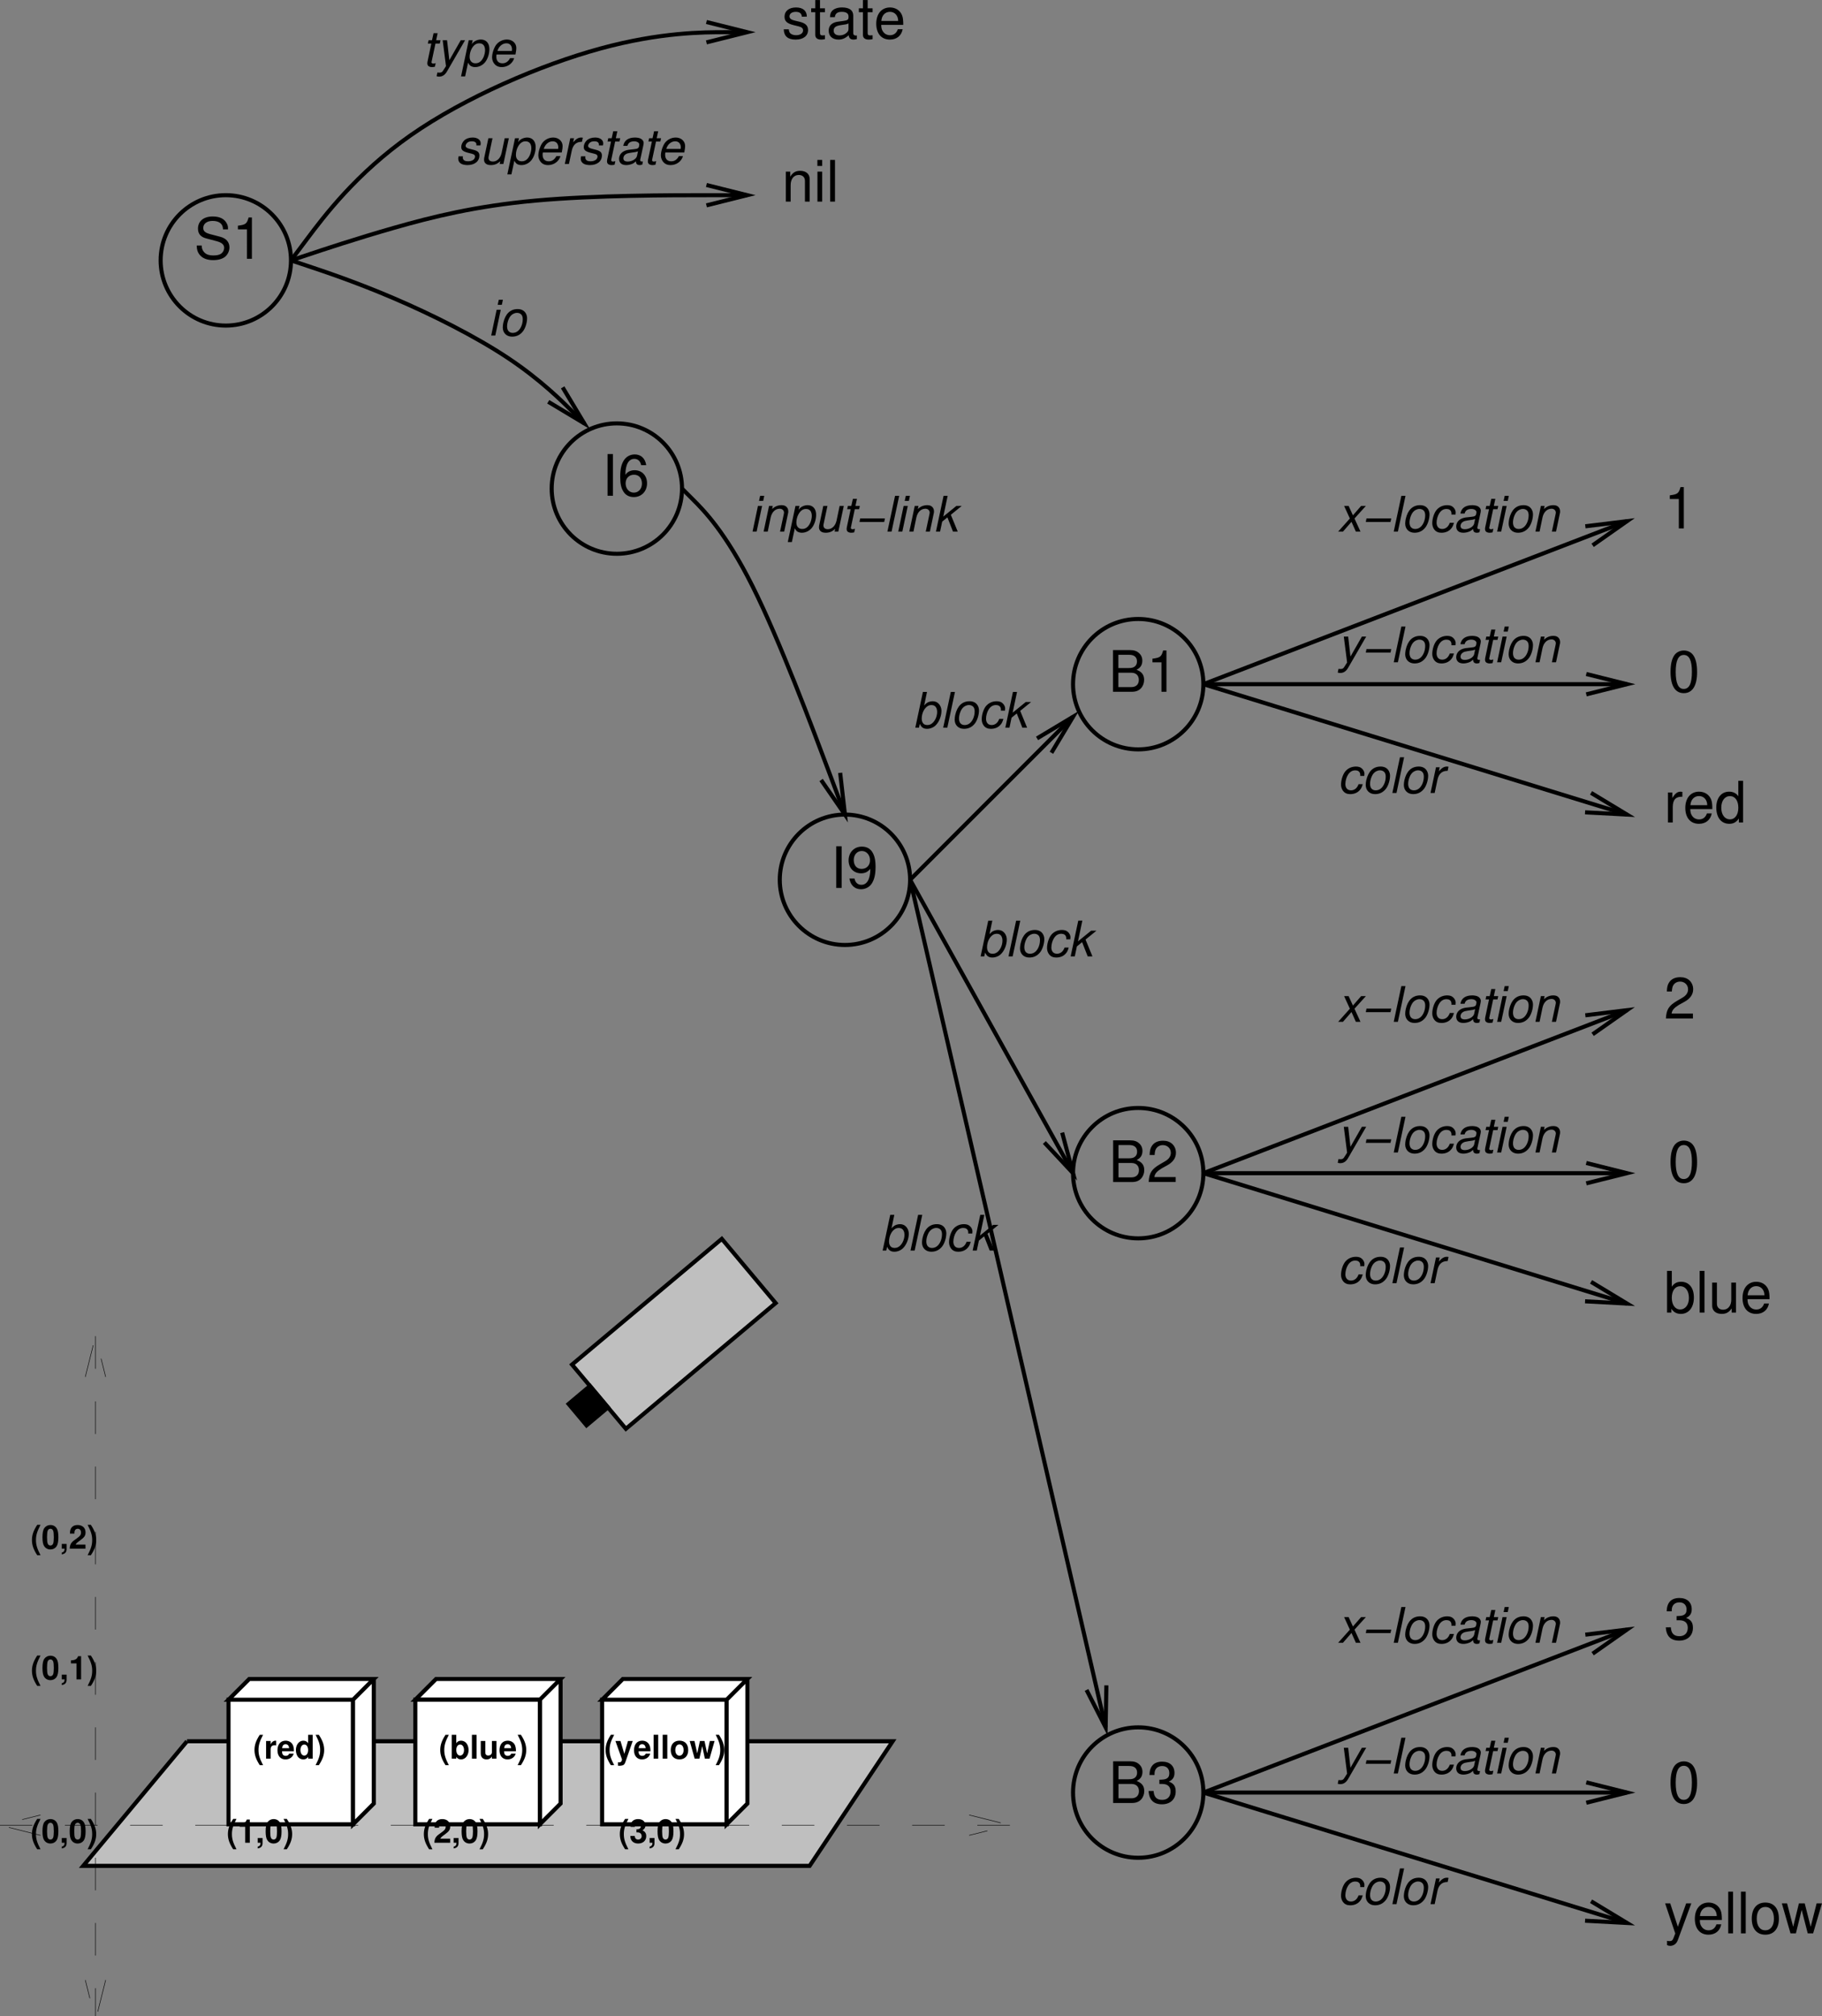 <?xml version="1.0" encoding="UTF-8" standalone="no"?>
<!-- Created with Inkscape (http://www.inkscape.org/) -->

<svg
   version="1.1"
   id="svg1"
   width="473.99"
   height="524.282"
   viewBox="0 0 473.99 524.282"
   xmlns="http://www.w3.org/2000/svg"
   xmlns:svg="http://www.w3.org/2000/svg">
  <rect x="0" y="0" width="473.99" height="524.282" fill="#808080" stroke="none"/>
  <defs
     id="defs1" />
  <g
     id="g1"
     transform="translate(-26.026,-55.813)">
    <path
       id="path1"
       d="m 764.848,7011.11 c 0,70.4 -57.075,127.48 -127.473,127.48 -70.398,0 -127.477,-57.08 -127.477,-127.48 0,-70.4 57.079,-127.47 127.477,-127.47 70.398,0 127.473,57.07 127.473,127.47"
       style="fill:none;stroke:#000000;stroke-width:7.967;stroke-linecap:butt;stroke-linejoin:miter;stroke-miterlimit:10;stroke-dasharray:none;stroke-opacity:1"
       transform="matrix(0.133,0,0,-0.133,0,1056)" />
    <g
       id="g2"
       aria-label="S1&#10;type&#10;state&#10;superstate&#10;nil"
       transform="matrix(1.333,0,0,1.333,76.485,123.112)">
      <path
         id="path2"
         d="m 6.644,-5.741 c 0,-0.562 -0.023,-0.715 -0.211,-1.102 -0.445,-0.938 -1.395,-1.418 -2.766,-1.418 -1.781,0 -2.883,0.914 -2.883,2.379 0,0.996 0.516,1.617 1.594,1.898 l 2.016,0.539 c 1.043,0.27 1.5,0.68 1.5,1.312 0,0.434 -0.234,0.879 -0.586,1.125 -0.316,0.234 -0.832,0.352 -1.488,0.352 -0.902,0 -1.488,-0.211 -1.875,-0.68 C 1.64,-1.698 1.511,-2.085 1.511,-2.589 H 0.539 c 0.012,0.75 0.152,1.242 0.48,1.687 0.551,0.773 1.488,1.16 2.73,1.16 0.973,0 1.758,-0.223 2.285,-0.621 0.551,-0.445 0.891,-1.16 0.891,-1.863 0,-1.008 -0.621,-1.746 -1.723,-2.051 L 3.152,-4.815 C 2.179,-5.085 1.816,-5.401 1.816,-6.022 c 0,-0.832 0.727,-1.371 1.816,-1.371 1.301,0 2.027,0.574 2.039,1.652 z m 3.691,0 V 9.609375e-4 h 0.973 V -8.062 h -0.645 c -0.34,1.23 -0.562,1.406 -2.086,1.605 v 0.715 z m 0,0"
         style="fill:#000000;fill-opacity:1;fill-rule:nonzero;stroke:none" />
      <path
         id="path3"
         d="M 48.12,-42.638 H 47.264 l 0.293,-1.371 h -0.797 l -0.305,1.371 h -0.668 l -0.141,0.645 h 0.68 l -0.75,3.539 c -0.023,0.094 -0.035,0.199 -0.035,0.293 0,0.387 0.164,0.609 0.539,0.715 0.105,0.023 0.211,0.047 0.316,0.047 0.199,0 0.48,-0.035 0.621,-0.07 l 0.152,-0.703 c -0.316,0.082 -0.34,0.082 -0.457,0.082 -0.188,0 -0.305,-0.07 -0.34,-0.188 -0.012,-0.035 -0.012,-0.047 -0.012,-0.07 0,-0.023 0.012,-0.082 0.023,-0.129 l 0.75,-3.516 h 0.844 z m 3.946,0 -2.227,3.902 -0.445,-3.902 h -0.855 l 0.645,5.051 -0.492,0.773 c -0.211,0.34 -0.293,0.398 -0.504,0.469 -0.082,0.023 -0.176,0.035 -0.27,0.035 -0.094,0 -0.141,0 -0.41,-0.035 l -0.152,0.715 c 0.105,0.047 0.152,0.059 0.234,0.07 0.07,0.012 0.141,0.023 0.234,0.023 0.668,0 1.16,-0.316 1.57,-1.031 l 3.516,-6.07 z m 0.059,7.055 h 0.797 l 0.574,-2.684 c 0.223,0.457 0.457,0.691 0.867,0.797 0.164,0.047 0.316,0.07 0.504,0.07 0.75,0 1.465,-0.352 1.945,-0.938 0.516,-0.645 0.844,-1.629 0.844,-2.578 0,-1.148 -0.633,-1.863 -1.664,-1.863 -0.738,0 -1.512,0.41 -1.77,0.949 l 0.176,-0.809 h -0.773 z m 3.551,-6.457 c 0.469,0 0.82,0.211 0.996,0.598 0.094,0.211 0.141,0.445 0.141,0.727 0,0.422 -0.105,0.891 -0.281,1.336 -0.246,0.551 -0.551,0.914 -0.961,1.113 -0.199,0.094 -0.398,0.129 -0.633,0.129 -0.703,0 -1.137,-0.48 -1.137,-1.242 0,-1.09 0.551,-2.18 1.266,-2.531 0.188,-0.094 0.387,-0.129 0.609,-0.129 z m 7.072,2.18 c 0.141,-0.75 0.164,-0.973 0.164,-1.277 0,-0.926 -0.785,-1.641 -1.828,-1.641 -0.832,0 -1.617,0.398 -2.109,1.031 -0.445,0.609 -0.797,1.688 -0.797,2.473 0,0.516 0.223,1.043 0.586,1.395 0.34,0.328 0.762,0.48 1.301,0.48 1.148,0 2.133,-0.715 2.426,-1.746 h -0.797 c -0.352,0.668 -0.855,1.008 -1.488,1.008 -0.762,0 -1.195,-0.469 -1.195,-1.277 0,-0.211 0.012,-0.305 0.047,-0.445 z M 59.232,-40.552 c 0.246,-0.879 0.961,-1.488 1.734,-1.488 0.586,0 0.961,0.316 1.078,0.891 0.023,0.094 0.023,0.188 0.023,0.281 0,0.094 0,0.164 -0.023,0.316 z m 0,0"
         style="fill:#000000;fill-opacity:1;fill-rule:nonzero;stroke:none" />
      <path
         id="path4"
         d="m 119.613,-47.24 c -0.012,-1.148 -0.773,-1.793 -2.121,-1.793 -1.359,0 -2.238,0.703 -2.238,1.781 0,0.914 0.469,1.348 1.852,1.688 l 0.867,0.211 c 0.645,0.152 0.902,0.387 0.902,0.809 0,0.551 -0.551,0.926 -1.359,0.926 -0.504,0 -0.926,-0.152 -1.16,-0.398 -0.141,-0.164 -0.211,-0.328 -0.27,-0.75 h -0.984 c 0.047,1.359 0.809,2.004 2.332,2.004 1.477,0 2.414,-0.727 2.414,-1.852 0,-0.867 -0.492,-1.348 -1.652,-1.629 l -0.891,-0.211 c -0.762,-0.176 -1.078,-0.422 -1.078,-0.844 0,-0.539 0.48,-0.879 1.23,-0.879 0.75,0 1.148,0.328 1.172,0.938 z m 3.527,-1.629 h -0.961 v -1.605 h -0.926 v 1.605 h -0.797 v 0.762 h 0.797 v 4.418 c 0,0.598 0.398,0.926 1.125,0.926 0.246,0 0.445,-0.023 0.762,-0.082 v -0.773 c -0.141,0.023 -0.258,0.035 -0.445,0.035 -0.41,0 -0.516,-0.105 -0.516,-0.516 v -4.008 h 0.961 z m 6.229,5.297 c -0.094,0.023 -0.141,0.023 -0.199,0.023 -0.316,0 -0.504,-0.164 -0.504,-0.457 v -3.434 c 0,-1.043 -0.75,-1.594 -2.191,-1.594 -0.867,0 -1.547,0.246 -1.945,0.68 -0.27,0.305 -0.375,0.633 -0.398,1.219 h 0.938 c 0.082,-0.715 0.504,-1.043 1.371,-1.043 0.844,0 1.301,0.316 1.301,0.867 v 0.246 c -0.012,0.41 -0.211,0.551 -0.961,0.656 -1.324,0.164 -1.523,0.211 -1.875,0.352 -0.691,0.293 -1.031,0.809 -1.031,1.559 0,1.066 0.738,1.734 1.922,1.734 0.738,0 1.324,-0.258 1.98,-0.855 0.07,0.598 0.363,0.855 0.961,0.855 0.199,0 0.328,-0.023 0.633,-0.105 z m -1.629,-1.289 c 0,0.316 -0.082,0.504 -0.363,0.762 -0.375,0.34 -0.832,0.516 -1.383,0.516 -0.727,0 -1.148,-0.34 -1.148,-0.938 0,-0.609 0.398,-0.926 1.406,-1.066 0.984,-0.129 1.184,-0.176 1.488,-0.328 z m 4.702,-4.008 h -0.961 v -1.605 h -0.926 v 1.605 h -0.797 v 0.762 h 0.797 v 4.418 c 0,0.598 0.398,0.926 1.125,0.926 0.246,0 0.445,-0.023 0.762,-0.082 v -0.773 c -0.141,0.023 -0.258,0.035 -0.445,0.035 -0.41,0 -0.516,-0.105 -0.516,-0.516 v -4.008 h 0.961 z m 5.985,3.234 c 0,-0.891 -0.059,-1.43 -0.234,-1.863 -0.375,-0.961 -1.266,-1.535 -2.355,-1.535 -1.629,0 -2.684,1.242 -2.684,3.164 0,1.934 1.008,3.105 2.66,3.105 1.336,0 2.262,-0.762 2.496,-2.027 h -0.938 c -0.258,0.762 -0.785,1.172 -1.523,1.172 -0.598,0 -1.102,-0.27 -1.406,-0.762 -0.223,-0.34 -0.305,-0.668 -0.316,-1.254 z m -4.277,-0.762 c 0.07,-1.078 0.738,-1.781 1.676,-1.781 0.949,0 1.605,0.738 1.605,1.781 z m 0,0"
         style="fill:#000000;fill-opacity:1;fill-rule:nonzero;stroke:none" />
      <path
         id="path5"
         d="m 55.901,-22.112 c 0.059,-0.211 0.059,-0.293 0.059,-0.422 0,-0.668 -0.633,-1.125 -1.57,-1.125 -0.668,0 -1.254,0.199 -1.652,0.574 -0.352,0.34 -0.574,0.832 -0.574,1.277 0,0.586 0.34,0.867 1.324,1.125 l 0.703,0.176 c 0.316,0.094 0.469,0.152 0.551,0.258 0.07,0.082 0.117,0.223 0.117,0.316 0,0.105 -0.094,0.352 -0.176,0.469 -0.152,0.188 -0.445,0.34 -0.785,0.41 -0.129,0.023 -0.27,0.035 -0.398,0.035 -0.574,0 -0.914,-0.188 -1.008,-0.539 -0.023,-0.059 -0.023,-0.129 -0.023,-0.199 0,-0.059 0,-0.141 0.012,-0.234 h -0.844 c -0.047,0.211 -0.059,0.328 -0.059,0.48 0,0.574 0.387,0.996 1.055,1.148 0.234,0.047 0.469,0.082 0.727,0.082 1.418,0 2.344,-0.738 2.344,-1.875 0,-0.586 -0.316,-0.891 -1.148,-1.102 l -0.727,-0.188 c -0.457,-0.105 -0.727,-0.258 -0.797,-0.457 -0.012,-0.023 -0.023,-0.059 -0.023,-0.105 0,-0.199 0.117,-0.434 0.293,-0.598 0.223,-0.223 0.516,-0.316 0.938,-0.316 0.445,0 0.727,0.129 0.832,0.387 0.035,0.059 0.047,0.117 0.047,0.211 0,0.047 0,0.129 -0.012,0.211 z m 4.485,3.609 1.066,-5.016 h -0.809 l -0.598,2.848 c -0.223,1.031 -0.891,1.699 -1.711,1.699 -0.457,0 -0.762,-0.199 -0.832,-0.551 -0.012,-0.059 -0.023,-0.129 -0.023,-0.188 0,-0.07 0.012,-0.164 0.035,-0.258 l 0.75,-3.551 h -0.809 l -0.82,3.867 c -0.012,0.094 -0.023,0.199 -0.023,0.328 0,0.504 0.316,0.879 0.844,0.996 0.152,0.023 0.316,0.047 0.469,0.047 0.75,0 1.301,-0.234 1.852,-0.773 l -0.117,0.551 z m 0.771,2.039 h 0.797 l 0.574,-2.684 c 0.223,0.457 0.457,0.691 0.867,0.797 0.164,0.047 0.316,0.07 0.504,0.07 0.75,0 1.465,-0.352 1.945,-0.938 0.516,-0.645 0.844,-1.629 0.844,-2.578 0,-1.148 -0.633,-1.863 -1.664,-1.863 -0.738,0 -1.512,0.41 -1.77,0.949 l 0.176,-0.809 h -0.773 z m 3.551,-6.457 c 0.469,0 0.82,0.211 0.996,0.598 0.094,0.211 0.141,0.445 0.141,0.727 0,0.422 -0.105,0.891 -0.281,1.336 -0.246,0.551 -0.551,0.914 -0.961,1.113 -0.199,0.094 -0.398,0.129 -0.633,0.129 -0.703,0 -1.137,-0.48 -1.137,-1.242 0,-1.09 0.551,-2.18 1.266,-2.531 0.188,-0.094 0.387,-0.129 0.609,-0.129 z m 7.072,2.18 c 0.141,-0.75 0.164,-0.973 0.164,-1.277 0,-0.926 -0.785,-1.641 -1.828,-1.641 -0.832,0 -1.617,0.398 -2.109,1.031 -0.445,0.609 -0.797,1.688 -0.797,2.473 0,0.516 0.223,1.043 0.586,1.395 0.34,0.328 0.762,0.48 1.301,0.48 1.148,0 2.133,-0.715 2.426,-1.746 h -0.797 c -0.352,0.668 -0.855,1.008 -1.488,1.008 -0.762,0 -1.195,-0.469 -1.195,-1.277 0,-0.211 0.012,-0.305 0.047,-0.445 z m -3.516,-0.691 c 0.246,-0.879 0.961,-1.488 1.734,-1.488 0.586,0 0.961,0.316 1.078,0.891 0.023,0.094 0.023,0.188 0.023,0.281 0,0.094 0,0.164 -0.023,0.316 z m 5.177,-2.086 -1.066,5.016 h 0.809 l 0.551,-2.602 c 0.246,-1.125 0.879,-1.711 1.887,-1.711 h 0.094 l 0.176,-0.809 -0.059,-0.012 c -0.082,-0.012 -0.164,-0.023 -0.246,-0.023 -0.562,0 -0.984,0.246 -1.582,0.926 l 0.164,-0.785 z m 6.369,1.406 c 0.059,-0.211 0.059,-0.293 0.059,-0.422 0,-0.668 -0.633,-1.125 -1.57,-1.125 -0.668,0 -1.254,0.199 -1.652,0.574 -0.352,0.34 -0.574,0.832 -0.574,1.277 0,0.586 0.34,0.867 1.324,1.125 l 0.703,0.176 c 0.316,0.094 0.469,0.152 0.551,0.258 0.07,0.082 0.117,0.223 0.117,0.316 0,0.105 -0.094,0.352 -0.176,0.469 -0.152,0.188 -0.445,0.34 -0.785,0.41 -0.129,0.023 -0.27,0.035 -0.398,0.035 -0.574,0 -0.914,-0.188 -1.008,-0.539 -0.023,-0.059 -0.023,-0.129 -0.023,-0.199 0,-0.059 0,-0.141 0.012,-0.234 h -0.844 c -0.047,0.211 -0.059,0.328 -0.059,0.48 0,0.574 0.387,0.996 1.055,1.148 0.234,0.047 0.469,0.082 0.727,0.082 1.418,0 2.344,-0.738 2.344,-1.875 0,-0.586 -0.316,-0.891 -1.148,-1.102 l -0.727,-0.188 c -0.457,-0.105 -0.727,-0.258 -0.797,-0.457 -0.012,-0.023 -0.023,-0.059 -0.023,-0.105 0,-0.199 0.117,-0.434 0.293,-0.598 0.223,-0.223 0.516,-0.316 0.938,-0.316 0.445,0 0.727,0.129 0.832,0.387 0.035,0.059 0.047,0.117 0.047,0.211 0,0.047 0,0.129 -0.012,0.211 z m 3.375,-1.406 h -0.855 l 0.293,-1.371 h -0.797 l -0.305,1.371 h -0.668 l -0.141,0.645 h 0.68 l -0.75,3.539 c -0.023,0.094 -0.035,0.199 -0.035,0.293 0,0.387 0.164,0.609 0.539,0.715 0.105,0.023 0.211,0.047 0.316,0.047 0.199,0 0.48,-0.035 0.621,-0.07 l 0.152,-0.703 c -0.316,0.082 -0.34,0.082 -0.457,0.082 -0.188,0 -0.305,-0.07 -0.34,-0.188 -0.012,-0.035 -0.012,-0.047 -0.012,-0.07 0,-0.023 0.012,-0.082 0.023,-0.129 l 0.75,-3.516 h 0.844 z m 4.427,4.523 c -0.082,0.023 -0.117,0.023 -0.152,0.023 -0.211,0 -0.328,-0.07 -0.363,-0.176 0,-0.035 0,-0.059 0,-0.105 0,-0.023 0,-0.059 0,-0.094 l 0.621,-2.871 c 0.047,-0.258 0.047,-0.258 0.047,-0.363 0,-0.469 -0.387,-0.867 -0.961,-0.996 -0.223,-0.047 -0.457,-0.082 -0.691,-0.082 -1.348,0 -2.145,0.562 -2.332,1.629 h 0.809 c 0.082,-0.27 0.152,-0.398 0.281,-0.539 0.211,-0.223 0.609,-0.352 1.031,-0.352 0.422,0 0.785,0.141 0.938,0.387 0.047,0.059 0.07,0.141 0.07,0.223 0,0.035 -0.012,0.105 -0.023,0.188 l -0.023,0.164 c -0.07,0.375 -0.281,0.516 -0.961,0.574 -0.961,0.082 -1.383,0.152 -1.723,0.281 -0.621,0.234 -1.031,0.656 -1.172,1.219 -0.023,0.117 -0.047,0.258 -0.047,0.375 0,0.551 0.27,0.961 0.738,1.125 0.188,0.07 0.41,0.105 0.633,0.105 0.352,0 0.738,-0.07 1.09,-0.199 0.293,-0.105 0.445,-0.199 0.844,-0.539 v 0.105 c 0,0.281 0.141,0.492 0.363,0.574 0.105,0.035 0.234,0.059 0.363,0.059 0.105,0 0.141,0 0.363,-0.059 0.035,-0.012 0.082,-0.023 0.141,-0.035 z m -1.148,-1.078 c -0.129,0.598 -0.973,1.102 -1.816,1.102 -0.328,0 -0.574,-0.082 -0.715,-0.234 -0.082,-0.105 -0.129,-0.246 -0.129,-0.398 0,-0.316 0.176,-0.633 0.469,-0.797 0.223,-0.152 0.504,-0.223 0.984,-0.293 0.961,-0.129 0.973,-0.129 1.395,-0.281 z m 4.696,-3.445 h -0.855 l 0.293,-1.371 h -0.797 l -0.305,1.371 h -0.668 l -0.141,0.645 h 0.68 l -0.75,3.539 c -0.023,0.094 -0.035,0.199 -0.035,0.293 0,0.387 0.164,0.609 0.539,0.715 0.105,0.023 0.211,0.047 0.316,0.047 0.199,0 0.48,-0.035 0.621,-0.07 l 0.152,-0.703 c -0.316,0.082 -0.34,0.082 -0.457,0.082 -0.188,0 -0.305,-0.07 -0.34,-0.188 -0.012,-0.035 -0.012,-0.047 -0.012,-0.07 0,-0.023 0.012,-0.082 0.023,-0.129 l 0.75,-3.516 h 0.844 z m 4.532,2.777 c 0.141,-0.75 0.164,-0.973 0.164,-1.277 0,-0.926 -0.785,-1.641 -1.828,-1.641 -0.832,0 -1.617,0.398 -2.109,1.031 -0.445,0.609 -0.797,1.688 -0.797,2.473 0,0.516 0.223,1.043 0.586,1.395 0.34,0.328 0.762,0.48 1.301,0.48 1.148,0 2.133,-0.715 2.426,-1.746 h -0.797 c -0.352,0.668 -0.855,1.008 -1.488,1.008 -0.762,0 -1.195,-0.469 -1.195,-1.277 0,-0.211 0.012,-0.305 0.047,-0.445 z m -3.516,-0.691 c 0.246,-0.879 0.961,-1.488 1.734,-1.488 0.586,0 0.961,0.316 1.078,0.891 0.023,0.094 0.023,0.188 0.023,0.281 0,0.094 0,0.164 -0.023,0.316 z m 0,0"
         style="fill:#000000;fill-opacity:1;fill-rule:nonzero;stroke:none" />
      <path
         id="path6"
         d="m 115.511,-17.003 v 5.848 h 0.938 v -3.223 c 0,-1.195 0.621,-1.98 1.582,-1.98 0.738,0 1.207,0.445 1.207,1.148 v 4.055 h 0.926 v -4.418 c 0,-0.973 -0.727,-1.594 -1.852,-1.594 -0.879,0 -1.43,0.328 -1.945,1.148 v -0.984 z m 7.093,0 h -0.926 v 5.848 h 0.926 z m 0,-2.285 h -0.938 v 1.172 h 0.938 z m 2.499,0 h -0.938 v 8.133 h 0.938 z m 0,0"
         style="fill:#000000;fill-opacity:1;fill-rule:nonzero;stroke:none" />
    </g>
    <path
       id="path7"
       d="m 1529.7,6564.95 c 0,70.4 -57.08,127.47 -127.48,127.47 -70.4,0 -127.47,-57.07 -127.47,-127.47 0,-70.4 57.07,-127.48 127.47,-127.48 70.4,0 127.48,57.08 127.48,127.48"
       style="fill:none;stroke:#000000;stroke-width:7.967;stroke-linecap:butt;stroke-linejoin:miter;stroke-miterlimit:10;stroke-dasharray:none;stroke-opacity:1"
       transform="matrix(0.133,0,0,-0.133,0,1056)" />
    <path
       id="path8"
       d="M 2.167,-8.132 H 1.113 V 9.21875e-4 h 1.055 z m 6.489,2.168 c -0.188,-1.324 -1.031,-2.098 -2.238,-2.098 -0.879,0 -1.652,0.422 -2.121,1.148 -0.504,0.785 -0.715,1.77 -0.715,3.234 0,1.359 0.188,2.215 0.668,2.93 0.422,0.656 1.113,1.008 1.992,1.008 1.5,0 2.578,-1.125 2.578,-2.695 0,-1.488 -0.996,-2.543 -2.414,-2.543 -0.785,0 -1.395,0.293 -1.816,0.891 0.012,-2.004 0.633,-3.105 1.758,-3.105 0.691,0 1.172,0.445 1.324,1.23 z m -2.379,1.863 c 0.949,0 1.547,0.668 1.547,1.734 0,1.02 -0.668,1.758 -1.582,1.758 -0.914,0 -1.605,-0.773 -1.605,-1.805 0,-0.996 0.668,-1.688 1.641,-1.688 z M 99.758,38.242 h 3.668 c 0.773,0 1.348,-0.211 1.781,-0.68 0.398,-0.422 0.621,-1.008 0.621,-1.641 0,-0.984 -0.445,-1.57 -1.488,-1.98 0.75,-0.34 1.137,-0.926 1.137,-1.77 0,-0.598 -0.223,-1.113 -0.656,-1.488 -0.434,-0.398 -0.973,-0.574 -1.758,-0.574 h -3.305 z m 1.043,-4.629 v -2.59 h 2.004 c 0.586,0 0.902,0.082 1.184,0.293 0.293,0.223 0.445,0.551 0.445,0.996 0,0.457 -0.152,0.785 -0.445,1.008 -0.281,0.211 -0.598,0.293 -1.184,0.293 z m 0,3.715 v -2.801 h 2.531 c 0.914,0 1.465,0.527 1.465,1.406 0,0.867 -0.551,1.395 -1.465,1.395 z m 8.411,-4.828 v 5.742 h 0.973 v -8.062 h -0.645 c -0.34,1.23 -0.562,1.406 -2.086,1.605 v 0.715 z m 0,0"
       style="fill:#000000;fill-opacity:1;fill-rule:nonzero;stroke:none"
       aria-label=" I6&#10;B1"
       transform="matrix(1.333,0,0,1.333,182.598,184.725)" />
    <path
       id="path9"
       d="m 2549.5,6182.52 c 0,70.4 -57.08,127.48 -127.48,127.48 -70.4,0 -127.47,-57.08 -127.47,-127.48 0,-70.39 57.07,-127.47 127.47,-127.47 70.4,0 127.48,57.08 127.48,127.47"
       style="fill:none;stroke:#000000;stroke-width:7.967;stroke-linecap:butt;stroke-linejoin:miter;stroke-miterlimit:10;stroke-dasharray:none;stroke-opacity:1"
       transform="matrix(0.133,0,0,-0.133,0,1056)" />
    <path
       id="path10"
       d="M 0.879,-0.001 H 4.547 c 0.773,0 1.348,-0.211 1.781,-0.68 0.398,-0.422 0.621,-1.008 0.621,-1.641 0,-0.984 -0.445,-1.57 -1.488,-1.98 0.75,-0.34 1.137,-0.926 1.137,-1.77 0,-0.598 -0.223,-1.113 -0.656,-1.488 C 5.508,-7.958 4.969,-8.134 4.184,-8.134 H 0.879 Z M 1.922,-4.63 V -7.22 h 2.004 c 0.586,0 0.902,0.082 1.184,0.293 0.293,0.223 0.445,0.551 0.445,0.996 0,0.457 -0.152,0.785 -0.445,1.008 -0.281,0.211 -0.598,0.293 -1.184,0.293 z m 0,3.715 v -2.801 h 2.531 c 0.914,0 1.465,0.527 1.465,1.406 0,0.867 -0.551,1.395 -1.465,1.395 z M 13.087,-0.974 H 8.927 C 9.021,-1.642 9.384,-2.064 10.345,-2.662 l 1.125,-0.621 c 1.102,-0.609 1.664,-1.441 1.664,-2.426 0,-0.68 -0.258,-1.301 -0.727,-1.734 -0.469,-0.422 -1.055,-0.621 -1.805,-0.621 -0.996,0 -1.746,0.352 -2.18,1.043 -0.281,0.422 -0.398,0.926 -0.422,1.746 h 0.973 c 0.035,-0.551 0.105,-0.879 0.234,-1.137 0.258,-0.492 0.773,-0.797 1.371,-0.797 0.891,0 1.559,0.645 1.559,1.512 0,0.656 -0.375,1.207 -1.078,1.617 l -1.02,0.598 C 8.388,-2.533 7.907,-1.771 7.814,-0.013 h 5.273 z m 0,0"
       style="fill:#000000;fill-opacity:1;fill-rule:nonzero;stroke:none"
       aria-label="B2"
       transform="matrix(1.333,0,0,1.333,314.437,363.189)" />
    <path
       id="path11"
       d="m 2549.5,5226.46 c 0,70.4 -57.08,127.48 -127.48,127.48 -70.4,0 -127.47,-57.08 -127.47,-127.48 0,-70.39 57.07,-127.47 127.47,-127.47 70.4,0 127.48,57.08 127.48,127.47"
       style="fill:none;stroke:#000000;stroke-width:7.967;stroke-linecap:butt;stroke-linejoin:miter;stroke-miterlimit:10;stroke-dasharray:none;stroke-opacity:1"
       transform="matrix(0.133,0,0,-0.133,0,1056)" />
    <path
       id="path12"
       d="M 0.879,-8.125e-4 H 4.547 c 0.773,0 1.348,-0.211 1.781,-0.68 0.398,-0.422 0.621,-1.008 0.621,-1.641 0,-0.984 -0.445,-1.57 -1.488,-1.98 0.75,-0.34 1.137,-0.926 1.137,-1.77 0,-0.598 -0.223,-1.113 -0.656,-1.488 C 5.508,-7.958 4.969,-8.134 4.184,-8.134 H 0.879 Z M 1.922,-4.63 v -2.59 h 2.004 c 0.586,0 0.902,0.082 1.184,0.293 0.293,0.223 0.445,0.551 0.445,0.996 0,0.457 -0.152,0.785 -0.445,1.008 -0.281,0.211 -0.598,0.293 -1.184,0.293 z m 0,3.715 v -2.801 h 2.531 c 0.914,0 1.465,0.527 1.465,1.406 0,0.867 -0.551,1.395 -1.465,1.395 z m 7.978,-2.801 h 0.539 c 1.066,0 1.641,0.504 1.641,1.477 0,1.008 -0.609,1.629 -1.629,1.629 -1.078,0 -1.605,-0.551 -1.676,-1.734 h -0.984 c 0.047,0.645 0.164,1.066 0.352,1.43 C 8.552,-0.13 9.325,0.257 10.403,0.257 c 1.629,0 2.684,-0.984 2.684,-2.508 0,-1.031 -0.398,-1.582 -1.348,-1.922 0.738,-0.305 1.113,-0.855 1.113,-1.676 0,-1.383 -0.902,-2.215 -2.414,-2.215 -1.594,0 -2.438,0.891 -2.473,2.602 h 0.984 c 0,-0.492 0.047,-0.773 0.176,-1.02 0.223,-0.457 0.715,-0.727 1.324,-0.727 0.867,0 1.395,0.527 1.395,1.395 0,0.574 -0.199,0.914 -0.633,1.102 -0.27,0.117 -0.633,0.164 -1.312,0.176 z m 0,0"
       style="fill:#000000;fill-opacity:1;fill-rule:nonzero;stroke:none"
       aria-label="B3"
       transform="matrix(1.333,0,0,1.333,314.437,524.657)" />
    <path
       id="path13"
       d="m 2549.5,4015.45 c 0,70.4 -57.08,127.48 -127.48,127.48 -70.4,0 -127.47,-57.08 -127.47,-127.48 0,-70.4 57.07,-127.47 127.47,-127.47 70.4,0 127.48,57.07 127.48,127.47"
       style="fill:none;stroke:#000000;stroke-width:7.967;stroke-linecap:butt;stroke-linejoin:miter;stroke-miterlimit:10;stroke-dasharray:none;stroke-opacity:1"
       transform="matrix(0.133,0,0,-0.133,0,1056)" />
    <path
       id="path14"
       d="m 1975.86,5800.1 c 0,70.4 -57.08,127.47 -127.48,127.47 -70.4,0 -127.47,-57.07 -127.47,-127.47 0,-70.4 57.07,-127.47 127.47,-127.47 70.4,0 127.48,57.07 127.48,127.47"
       style="fill:none;stroke:#000000;stroke-width:7.967;stroke-linecap:butt;stroke-linejoin:miter;stroke-miterlimit:10;stroke-dasharray:none;stroke-opacity:1"
       transform="matrix(0.133,0,0,-0.133,0,1056)" />
    <path
       id="path15"
       d="M 2.168,-8.132 H 1.113 v 8.133 h 1.055 z m 1.521,6.293 c 0.199,1.312 1.043,2.098 2.25,2.098 0.879,0 1.664,-0.422 2.133,-1.148 0.492,-0.797 0.715,-1.781 0.715,-3.234 0,-1.359 -0.211,-2.227 -0.68,-2.941 -0.434,-0.656 -1.125,-0.996 -1.992,-0.996 -1.5,0 -2.59,1.125 -2.59,2.684 0,1.488 1.008,2.531 2.438,2.531 0.738,0 1.301,-0.27 1.805,-0.879 -0.012,2.004 -0.633,3.117 -1.758,3.117 -0.703,0 -1.172,-0.445 -1.336,-1.23 z m 2.414,-5.367 c 0.914,0 1.605,0.773 1.605,1.805 0,0.996 -0.668,1.688 -1.641,1.688 -0.949,0 -1.535,-0.668 -1.535,-1.746 0,-1.008 0.656,-1.746 1.57,-1.746 z m 0,0"
       style="fill:#000000;fill-opacity:1;fill-rule:nonzero;stroke:none"
       aria-label=" I9"
       transform="matrix(1.333,0,0,1.333,242.086,286.705)" />
    <path
       id="path16"
       d="m 764.848,7011.11 c 0,0 0,0 31.871,10.62 31.867,10.63 95.605,31.87 169.965,53.12 74.356,21.24 159.346,42.49 276.196,53.11 116.85,10.63 265.57,10.63 339.93,10.63 74.36,0 74.36,0 74.36,0"
       style="fill:none;stroke:#000000;stroke-width:7.967;stroke-linecap:butt;stroke-linejoin:miter;stroke-miterlimit:10;stroke-dasharray:none;stroke-opacity:1"
       transform="matrix(0.133,0,0,-0.133,0,1056)" />
    <path
       id="path17"
       d="m 1577.5,7158.5 79.67,-19.91 -79.67,-19.92"
       style="fill:none;stroke:#000000;stroke-width:7.967;stroke-linecap:butt;stroke-linejoin:miter;stroke-miterlimit:10;stroke-dasharray:none;stroke-opacity:1"
       transform="matrix(0.133,0,0,-0.133,0,1056)" />
    <path
       id="path18"
       d="m 764.848,7011.11 c 0,0 0,0 31.871,42.49 31.867,42.49 95.605,127.47 201.832,201.84 106.229,74.36 254.949,138.1 371.799,169.96 116.86,31.87 201.84,31.87 244.33,31.87 42.49,0 42.49,0 42.49,0"
       style="fill:none;stroke:#000000;stroke-width:7.967;stroke-linecap:butt;stroke-linejoin:miter;stroke-miterlimit:10;stroke-dasharray:none;stroke-opacity:1"
       transform="matrix(0.133,0,0,-0.133,0,1056)" />
    <path
       id="path19"
       d="m 1577.5,7477.19 79.67,-19.92 -79.67,-19.92"
       style="fill:none;stroke:#000000;stroke-width:7.967;stroke-linecap:butt;stroke-linejoin:miter;stroke-miterlimit:10;stroke-dasharray:none;stroke-opacity:1"
       transform="matrix(0.133,0,0,-0.133,0,1056)" />
    <path
       id="path20"
       d="M 2.496,-5.017 H 1.687 L 0.632,-0.001 H 1.429 Z m 0.422,-1.957 H 2.109 L 1.898,-5.989 h 0.809 z m 2.874,1.816 c -1.441,0 -2.402,0.926 -2.801,2.684 -0.059,0.316 -0.105,0.621 -0.105,0.902 0,1.066 0.738,1.793 1.816,1.793 0.914,0 1.641,-0.375 2.18,-1.113 0.434,-0.598 0.75,-1.641 0.75,-2.473 0,-0.715 -0.375,-1.359 -0.961,-1.617 C 6.413,-5.099 6.143,-5.157 5.792,-5.157 Z m -0.117,0.738 c 0.48,0 0.879,0.246 1.02,0.645 0.07,0.176 0.094,0.363 0.094,0.586 0,1.09 -0.504,2.133 -1.219,2.496 -0.234,0.117 -0.457,0.176 -0.738,0.176 -0.469,0 -0.844,-0.234 -0.996,-0.645 -0.07,-0.188 -0.105,-0.387 -0.105,-0.598 0,-0.445 0.105,-0.938 0.293,-1.383 0.211,-0.527 0.516,-0.891 0.938,-1.102 0.234,-0.117 0.457,-0.176 0.715,-0.176 z m 0,0"
       style="fill:#000000;fill-opacity:1;fill-rule:nonzero;stroke:none"
       aria-label="io"
       transform="matrix(1.333,0,0,1.333,152.969,143.06)" />
    <path
       id="path21"
       d="m 764.848,7011.11 c 0,0 0,0 31.871,-10.62 31.867,-10.63 95.605,-31.87 169.965,-63.74 74.356,-31.87 159.346,-74.36 223.086,-116.85 63.73,-42.49 106.22,-84.99 127.47,-106.23 21.24,-21.25 21.24,-21.25 21.24,-21.25"
       style="fill:none;stroke:#000000;stroke-width:7.967;stroke-linecap:butt;stroke-linejoin:miter;stroke-miterlimit:10;stroke-dasharray:none;stroke-opacity:1"
       transform="matrix(0.133,0,0,-0.133,0,1056)" />
    <path
       id="path22"
       d="m 1296.23,6762.84 42.25,-70.42 -70.42,42.26"
       style="fill:none;stroke:#000000;stroke-width:7.967;stroke-linecap:butt;stroke-linejoin:miter;stroke-miterlimit:10;stroke-dasharray:none;stroke-opacity:1"
       transform="matrix(0.133,0,0,-0.133,0,1056)" />
    <path
       id="path23"
       d="M 2.497,-5.015 H 1.688 L 0.634,0.001 H 1.43 Z m 0.422,-1.957 H 2.11 l -0.211,0.984 h 0.809 z m 0.938,1.957 -1.066,5.016 H 3.598 L 4.173,-2.765 c 0.234,-1.055 0.902,-1.699 1.77,-1.699 0.469,0 0.832,0.328 0.832,0.773 0,0.059 -0.023,0.188 -0.059,0.352 L 6.001,0.001 H 6.809 L 7.571,-3.597 c 0.035,-0.117 0.035,-0.234 0.035,-0.363 0,-0.551 -0.328,-1.008 -0.832,-1.137 -0.141,-0.035 -0.293,-0.059 -0.469,-0.059 -0.727,0 -1.348,0.258 -1.852,0.762 l 0.129,-0.621 z m 3.653,7.055 h 0.797 l 0.574,-2.684 c 0.223,0.457 0.457,0.691 0.867,0.797 0.164,0.047 0.316,0.07 0.504,0.07 0.75,0 1.465,-0.352 1.945,-0.938 0.516,-0.645 0.844,-1.629 0.844,-2.578 0,-1.148 -0.633,-1.863 -1.664,-1.863 -0.738,0 -1.512,0.41 -1.77,0.949 L 9.783,-5.015 H 9.01 Z m 3.551,-6.457 c 0.469,0 0.82,0.211 0.996,0.598 0.094,0.211 0.141,0.445 0.141,0.727 0,0.422 -0.105,0.891 -0.281,1.336 -0.246,0.551 -0.551,0.914 -0.961,1.113 -0.199,0.094 -0.398,0.129 -0.633,0.129 -0.703,0 -1.137,-0.48 -1.137,-1.242 0,-1.09 0.551,-2.18 1.266,-2.531 0.188,-0.094 0.387,-0.129 0.609,-0.129 z m 6.311,4.418 1.066,-5.016 h -0.809 l -0.598,2.848 c -0.223,1.031 -0.891,1.699 -1.711,1.699 -0.457,0 -0.762,-0.199 -0.832,-0.551 -0.012,-0.059 -0.023,-0.129 -0.023,-0.188 0,-0.07 0.012,-0.164 0.035,-0.258 l 0.75,-3.551 h -0.809 l -0.82,3.867 c -0.012,0.094 -0.023,0.199 -0.023,0.328 0,0.504 0.316,0.879 0.844,0.996 0.152,0.023 0.316,0.047 0.469,0.047 0.75,0 1.301,-0.234 1.852,-0.773 l -0.117,0.551 z m 4.201,-5.016 h -0.855 l 0.293,-1.371 H 20.213 L 19.908,-5.015 h -0.668 l -0.141,0.645 h 0.68 l -0.75,3.539 c -0.023,0.094 -0.035,0.199 -0.035,0.293 0,0.387 0.164,0.609 0.539,0.715 0.105,0.023 0.211,0.047 0.316,0.047 0.199,0 0.48,-0.035 0.621,-0.07 l 0.152,-0.703 c -0.316,0.082 -0.34,0.082 -0.457,0.082 -0.188,0 -0.305,-0.07 -0.34,-0.188 -0.012,-0.035 -0.012,-0.047 -0.012,-0.07 0,-0.023 0.012,-0.082 0.023,-0.129 l 0.75,-3.516 h 0.844 z m 4.898,2.438 h -4.828 l -0.141,0.691 h 4.828 z m 2.78,-4.395 H 28.442 l -1.488,6.973 h 0.809 z m 1.679,1.957 h -0.809 l -1.055,5.016 h 0.797 z m 0.422,-1.957 h -0.809 l -0.211,0.984 h 0.809 z m 0.938,1.957 -1.066,5.016 h 0.809 l 0.574,-2.766 c 0.234,-1.055 0.902,-1.699 1.77,-1.699 0.469,0 0.832,0.328 0.832,0.773 0,0.059 -0.023,0.188 -0.059,0.352 l -0.715,3.34 h 0.809 l 0.762,-3.598 c 0.035,-0.117 0.035,-0.234 0.035,-0.363 0,-0.551 -0.328,-1.008 -0.832,-1.137 -0.141,-0.035 -0.293,-0.059 -0.469,-0.059 -0.727,0 -1.348,0.258 -1.852,0.762 l 0.129,-0.621 z m 6.419,-1.957 H 37.911 l -1.488,6.973 h 0.809 l 0.41,-1.945 1.02,-0.832 1.09,2.777 h 0.926 l -1.348,-3.281 2.133,-1.734 h -1.043 l -2.566,2.086 z m 0,0"
       style="fill:#000000;fill-opacity:1;fill-rule:nonzero;stroke:none"
       aria-label="input−link"
       transform="matrix(1.333,0,0,1.333,220.956,194.049)" />
    <path
       id="path24"
       d="m 1529.7,6564.95 c 0,0 0,0 21.24,-21.25 21.25,-21.24 63.74,-63.74 116.85,-169.97 53.12,-106.22 116.85,-276.19 148.73,-361.17 31.86,-84.99 31.86,-84.99 31.86,-84.99"
       style="fill:none;stroke:#000000;stroke-width:7.967;stroke-linecap:butt;stroke-linejoin:miter;stroke-miterlimit:10;stroke-dasharray:none;stroke-opacity:1"
       transform="matrix(0.133,0,0,-0.133,0,1056)" />
    <path
       id="path25"
       d="m 1839.06,6009.17 9.32,-81.6 -46.62,67.61"
       style="fill:none;stroke:#000000;stroke-width:7.967;stroke-linecap:butt;stroke-linejoin:miter;stroke-miterlimit:10;stroke-dasharray:none;stroke-opacity:1"
       transform="matrix(0.133,0,0,-0.133,0,1056)" />
    <path
       id="path26"
       d="m 1975.86,5800.1 c 0,0 0,0 53.11,53.11 265.58,265.58 265.58,265.58 265.58,265.58"
       style="fill:none;stroke:#000000;stroke-width:7.967;stroke-linecap:butt;stroke-linejoin:miter;stroke-miterlimit:10;stroke-dasharray:none;stroke-opacity:1"
       transform="matrix(0.133,0,0,-0.133,0,1056)" />
    <path
       id="path27"
       d="m 2224.13,6076.54 70.42,42.25 -42.26,-70.42"
       style="fill:none;stroke:#000000;stroke-width:7.967;stroke-linecap:butt;stroke-linejoin:miter;stroke-miterlimit:10;stroke-dasharray:none;stroke-opacity:1"
       transform="matrix(0.133,0,0,-0.133,0,1056)" />
    <path
       id="path28"
       d="M 2.005,-6.973 0.517,-7.03125e-4 H 1.231 L 1.395,-0.751 c 0.305,0.691 0.715,0.973 1.418,0.973 0.645,0 1.324,-0.293 1.746,-0.75 0.645,-0.68 1.066,-1.77 1.066,-2.754 0,-0.762 -0.398,-1.43 -0.996,-1.723 -0.223,-0.105 -0.445,-0.152 -0.703,-0.152 -0.387,0 -0.809,0.117 -1.09,0.293 -0.164,0.094 -0.293,0.211 -0.586,0.527 l 0.551,-2.637 z m 1.664,2.555 c 0.457,0 0.797,0.211 0.973,0.598 0.094,0.211 0.141,0.445 0.141,0.727 0,1.043 -0.551,2.086 -1.301,2.449 -0.199,0.094 -0.398,0.129 -0.645,0.129 -0.445,0 -0.785,-0.211 -0.938,-0.598 -0.094,-0.199 -0.129,-0.422 -0.129,-0.633 0,-1.113 0.516,-2.121 1.266,-2.531 0.188,-0.094 0.375,-0.141 0.633,-0.141 z M 8.257,-6.973 H 7.448 L 5.96,-7.03125e-4 h 0.809 z m 2.851,1.816 c -1.441,0 -2.402,0.926 -2.801,2.684 -0.059,0.316 -0.105,0.621 -0.105,0.902 0,1.066 0.738,1.793 1.816,1.793 0.914,0 1.641,-0.375 2.18,-1.113 0.434,-0.598 0.75,-1.641 0.75,-2.473 0,-0.715 -0.375,-1.359 -0.961,-1.617 -0.258,-0.117 -0.527,-0.176 -0.879,-0.176 z m -0.117,0.738 c 0.48,0 0.879,0.246 1.02,0.645 0.07,0.176 0.094,0.363 0.094,0.586 0,1.09 -0.504,2.133 -1.219,2.496 -0.234,0.117 -0.457,0.176 -0.738,0.176 -0.469,0 -0.844,-0.234 -0.996,-0.645 -0.07,-0.188 -0.105,-0.387 -0.105,-0.598 0,-0.445 0.105,-0.938 0.293,-1.383 0.211,-0.527 0.516,-0.891 0.937,-1.102 0.234,-0.117 0.457,-0.176 0.715,-0.176 z m 7.037,1.09 v -0.141 c 0.012,-0.141 0.023,-0.246 0.023,-0.281 0,-0.539 -0.434,-1.113 -0.961,-1.301 -0.199,-0.07 -0.434,-0.105 -0.691,-0.105 -0.867,0 -1.641,0.363 -2.145,1.02 -0.445,0.586 -0.773,1.629 -0.773,2.508 0,0.773 0.422,1.477 1.02,1.711 0.211,0.094 0.48,0.141 0.773,0.141 0.785,0 1.441,-0.281 1.875,-0.797 0.258,-0.281 0.41,-0.609 0.562,-1.148 h -0.809 c -0.281,0.785 -0.809,1.207 -1.5,1.207 -0.398,0 -0.75,-0.188 -0.902,-0.492 -0.117,-0.211 -0.176,-0.457 -0.176,-0.727 0,-0.609 0.199,-1.336 0.516,-1.828 0.363,-0.574 0.832,-0.855 1.418,-0.855 0.48,0 0.809,0.199 0.926,0.574 0.023,0.105 0.047,0.199 0.047,0.305 0,0.059 0,0.129 -0.012,0.211 z m 2.344,-3.645 h -0.797 l -1.488,6.973 h 0.809 L 19.305,-1.946 20.324,-2.778 21.414,-7.03125e-4 h 0.926 l -1.348,-3.281 2.133,-1.734 h -1.043 l -2.566,2.086 z m -5.619,44.616 -1.488,6.973 h 0.715 l 0.164,-0.75 c 0.305,0.691 0.715,0.973 1.418,0.973 0.645,0 1.324,-0.293 1.746,-0.75 0.645,-0.68 1.066,-1.77 1.066,-2.754 0,-0.762 -0.398,-1.43 -0.996,-1.723 -0.223,-0.105 -0.445,-0.152 -0.703,-0.152 -0.387,0 -0.809,0.117 -1.09,0.293 -0.164,0.094 -0.293,0.211 -0.586,0.527 l 0.551,-2.637 z m 1.664,2.555 c 0.457,0 0.797,0.211 0.973,0.598 0.094,0.211 0.141,0.445 0.141,0.727 0,1.043 -0.551,2.086 -1.301,2.449 -0.199,0.094 -0.398,0.129 -0.645,0.129 -0.445,0 -0.785,-0.211 -0.938,-0.598 -0.094,-0.199 -0.129,-0.422 -0.129,-0.633 0,-1.113 0.516,-2.121 1.266,-2.531 0.188,-0.094 0.375,-0.141 0.633,-0.141 z m 4.588,-2.555 H 20.195 l -1.488,6.973 h 0.809 z m 2.851,1.816 c -1.441,0 -2.402,0.926 -2.801,2.684 -0.059,0.316 -0.105,0.621 -0.105,0.902 0,1.066 0.738,1.793 1.816,1.793 0.914,0 1.641,-0.375 2.18,-1.113 0.434,-0.598 0.75,-1.641 0.75,-2.473 0,-0.715 -0.375,-1.359 -0.961,-1.617 -0.258,-0.117 -0.527,-0.176 -0.879,-0.176 z m -0.117,0.738 c 0.48,0 0.879,0.246 1.02,0.645 0.07,0.176 0.094,0.363 0.094,0.586 0,1.09 -0.504,2.133 -1.219,2.496 -0.234,0.117 -0.457,0.176 -0.738,0.176 -0.469,0 -0.844,-0.234 -0.996,-0.645 -0.07,-0.188 -0.105,-0.387 -0.105,-0.598 0,-0.445 0.105,-0.938 0.293,-1.383 0.211,-0.527 0.516,-0.891 0.938,-1.102 0.234,-0.117 0.457,-0.176 0.715,-0.176 z m 7.037,1.09 v -0.141 c 0.012,-0.141 0.023,-0.246 0.023,-0.281 0,-0.539 -0.434,-1.113 -0.961,-1.301 -0.199,-0.07 -0.434,-0.105 -0.691,-0.105 -0.867,0 -1.641,0.363 -2.145,1.02 -0.445,0.586 -0.773,1.629 -0.773,2.508 0,0.773 0.422,1.477 1.02,1.711 0.211,0.094 0.48,0.141 0.773,0.141 0.785,0 1.441,-0.281 1.875,-0.797 0.258,-0.281 0.41,-0.609 0.562,-1.148 h -0.809 c -0.281,0.785 -0.809,1.207 -1.5,1.207 -0.398,0 -0.75,-0.188 -0.902,-0.492 -0.117,-0.211 -0.176,-0.457 -0.176,-0.727 0,-0.609 0.199,-1.336 0.516,-1.828 0.363,-0.574 0.832,-0.855 1.418,-0.855 0.48,0 0.809,0.199 0.926,0.574 0.023,0.105 0.047,0.199 0.047,0.305 0,0.059 0,0.129 -0.012,0.211 z m 2.344,-3.645 h -0.797 l -1.488,6.973 h 0.809 l 0.41,-1.945 1.02,-0.832 1.09,2.777 h 0.926 l -1.348,-3.281 2.133,-1.734 h -1.043 l -2.566,2.086 z m 0,0"
       style="fill:#000000;fill-opacity:1;fill-rule:nonzero;stroke:none"
       aria-label="block&#10;block"
       transform="matrix(1.333,0,0,1.333,263.448,245.04)" />
    <path
       id="path29"
       d="m 1975.86,5800.1 c 0,0 0,0 63.73,-276.19 318.69,-1380.98 318.69,-1380.98 318.69,-1380.98"
       style="fill:none;stroke:#000000;stroke-width:7.967;stroke-linecap:butt;stroke-linejoin:miter;stroke-miterlimit:10;stroke-dasharray:none;stroke-opacity:1"
       transform="matrix(0.133,0,0,-0.133,0,1056)" />
    <path
       id="path30"
       d="m 2359.77,4225.04 -1.49,-82.11 -37.32,73.15"
       style="fill:none;stroke:#000000;stroke-width:7.967;stroke-linecap:butt;stroke-linejoin:miter;stroke-miterlimit:10;stroke-dasharray:none;stroke-opacity:1"
       transform="matrix(0.133,0,0,-0.133,0,1056)" />
    <path
       id="path31"
       d="M 2.004,-6.974 0.516,-0.001 H 1.23 l 0.164,-0.75 c 0.305,0.691 0.715,0.973 1.418,0.973 0.645,0 1.324,-0.293 1.746,-0.75 0.645,-0.68 1.066,-1.77 1.066,-2.754 0,-0.762 -0.398,-1.43 -0.996,-1.723 -0.223,-0.105 -0.445,-0.152 -0.703,-0.152 -0.387,0 -0.809,0.117 -1.09,0.293 -0.164,0.094 -0.293,0.211 -0.586,0.527 l 0.551,-2.637 z m 1.664,2.555 c 0.457,0 0.797,0.211 0.973,0.598 0.094,0.211 0.141,0.445 0.141,0.727 0,1.043 -0.551,2.086 -1.301,2.449 -0.199,0.094 -0.398,0.129 -0.645,0.129 -0.445,0 -0.785,-0.211 -0.938,-0.598 -0.094,-0.199 -0.129,-0.422 -0.129,-0.633 0,-1.113 0.516,-2.121 1.266,-2.531 0.188,-0.094 0.375,-0.141 0.633,-0.141 z M 8.256,-6.974 H 7.447 l -1.488,6.973 h 0.809 z m 2.851,1.816 c -1.441,0 -2.402,0.926 -2.801,2.684 -0.059,0.316 -0.105,0.621 -0.105,0.902 0,1.066 0.738,1.793 1.816,1.793 0.914,0 1.641,-0.375 2.18,-1.113 0.434,-0.598 0.75,-1.641 0.75,-2.473 0,-0.715 -0.375,-1.359 -0.961,-1.617 -0.258,-0.117 -0.527,-0.176 -0.879,-0.176 z m -0.117,0.738 c 0.48,0 0.879,0.246 1.02,0.645 0.07,0.176 0.094,0.363 0.094,0.586 0,1.09 -0.504,2.133 -1.219,2.496 -0.234,0.117 -0.457,0.176 -0.738,0.176 -0.469,0 -0.844,-0.234 -0.996,-0.645 -0.07,-0.188 -0.105,-0.387 -0.105,-0.598 0,-0.445 0.105,-0.938 0.293,-1.383 0.211,-0.527 0.516,-0.891 0.937,-1.102 0.234,-0.117 0.457,-0.176 0.715,-0.176 z m 7.037,1.09 v -0.141 c 0.012,-0.141 0.023,-0.246 0.023,-0.281 0,-0.539 -0.434,-1.113 -0.961,-1.301 -0.199,-0.07 -0.434,-0.105 -0.691,-0.105 -0.867,0 -1.641,0.363 -2.145,1.02 -0.445,0.586 -0.773,1.629 -0.773,2.508 0,0.773 0.422,1.477 1.02,1.711 0.211,0.094 0.48,0.141 0.773,0.141 0.785,0 1.441,-0.281 1.875,-0.797 0.258,-0.281 0.41,-0.609 0.562,-1.148 h -0.809 c -0.281,0.785 -0.809,1.207 -1.5,1.207 -0.398,0 -0.75,-0.188 -0.902,-0.492 -0.117,-0.211 -0.176,-0.457 -0.176,-0.727 0,-0.609 0.199,-1.336 0.516,-1.828 0.363,-0.574 0.832,-0.855 1.418,-0.855 0.48,0 0.809,0.199 0.926,0.574 0.023,0.105 0.047,0.199 0.047,0.305 0,0.059 0,0.129 -0.012,0.211 z m 2.344,-3.645 h -0.797 l -1.488,6.973 h 0.809 l 0.41,-1.945 1.02,-0.832 1.09,2.777 h 0.926 l -1.348,-3.281 2.133,-1.734 h -1.043 l -2.566,2.086 z m 0,0"
       style="fill:#000000;fill-opacity:1;fill-rule:nonzero;stroke:none"
       aria-label="block"
       transform="matrix(1.333,0,0,1.333,254.949,381.013)" />
    <path
       id="path32"
       d="m 1975.86,5800.1 c 0,0 0,0 53.11,-95.61 265.58,-478.03 265.58,-478.03 265.58,-478.03"
       style="fill:none;stroke:#000000;stroke-width:7.967;stroke-linecap:butt;stroke-linejoin:miter;stroke-miterlimit:10;stroke-dasharray:none;stroke-opacity:1"
       transform="matrix(0.133,0,0,-0.133,0,1056)" />
    <path
       id="path33"
       d="m 2273.27,5305.78 21.28,-79.32 -56.11,59.98"
       style="fill:none;stroke:#000000;stroke-width:7.967;stroke-linecap:butt;stroke-linejoin:miter;stroke-miterlimit:10;stroke-dasharray:none;stroke-opacity:1"
       transform="matrix(0.133,0,0,-0.133,0,1056)" />
    <path
       id="path34"
       d="M 3.351,-2.554 5.577,-5.015 H 4.652 l -1.605,1.84 -0.844,-1.84 H 1.324 l 1.125,2.461 -2.285,2.555 H 1.101 L 2.765,-1.909 3.62,0.001 h 0.902 z m 7.172,-0.023 H 5.695 l -0.141,0.691 h 4.828 z m 2.783,-4.395 h -0.809 l -1.488,6.973 h 0.809 z m 2.848,1.816 c -1.441,0 -2.402,0.926 -2.801,2.684 -0.059,0.316 -0.105,0.621 -0.105,0.902 0,1.066 0.738,1.793 1.816,1.793 0.914,0 1.641,-0.375 2.18,-1.113 0.434,-0.598 0.75,-1.641 0.75,-2.473 0,-0.715 -0.375,-1.359 -0.961,-1.617 -0.258,-0.117 -0.527,-0.176 -0.879,-0.176 z m -0.117,0.738 c 0.48,0 0.879,0.246 1.02,0.645 0.07,0.176 0.094,0.363 0.094,0.586 0,1.09 -0.504,2.133 -1.219,2.496 -0.234,0.117 -0.457,0.176 -0.738,0.176 -0.469,0 -0.844,-0.234 -0.996,-0.645 -0.07,-0.188 -0.105,-0.387 -0.105,-0.598 0,-0.445 0.105,-0.938 0.293,-1.383 0.211,-0.527 0.516,-0.891 0.938,-1.102 0.234,-0.117 0.457,-0.176 0.715,-0.176 z m 7.04,1.09 v -0.141 c 0.012,-0.141 0.023,-0.246 0.023,-0.281 0,-0.539 -0.434,-1.113 -0.961,-1.301 -0.199,-0.07 -0.434,-0.105 -0.691,-0.105 -0.867,0 -1.641,0.363 -2.145,1.02 -0.445,0.586 -0.773,1.629 -0.773,2.508 0,0.773 0.422,1.477 1.02,1.711 0.211,0.094 0.48,0.141 0.773,0.141 0.785,0 1.441,-0.281 1.875,-0.797 0.258,-0.281 0.41,-0.609 0.562,-1.148 h -0.809 c -0.281,0.785 -0.809,1.207 -1.5,1.207 -0.398,0 -0.75,-0.188 -0.902,-0.492 -0.117,-0.211 -0.176,-0.457 -0.176,-0.727 0,-0.609 0.199,-1.336 0.516,-1.828 0.363,-0.574 0.832,-0.855 1.418,-0.855 0.48,0 0.809,0.199 0.926,0.574 0.023,0.105 0.047,0.199 0.047,0.305 0,0.059 0,0.129 -0.012,0.211 z m 4.778,2.836 c -0.082,0.023 -0.117,0.023 -0.152,0.023 -0.211,0 -0.328,-0.07 -0.363,-0.176 0,-0.035 0,-0.059 0,-0.105 0,-0.023 0,-0.059 0,-0.094 l 0.621,-2.871 c 0.047,-0.258 0.047,-0.258 0.047,-0.363 0,-0.469 -0.387,-0.867 -0.961,-0.996 -0.223,-0.047 -0.457,-0.082 -0.691,-0.082 -1.348,0 -2.145,0.562 -2.332,1.629 h 0.809 c 0.082,-0.27 0.152,-0.398 0.281,-0.539 0.211,-0.223 0.609,-0.352 1.031,-0.352 0.422,0 0.785,0.141 0.938,0.387 0.047,0.059 0.07,0.141 0.07,0.223 0,0.035 -0.012,0.105 -0.023,0.188 l -0.023,0.164 c -0.07,0.375 -0.281,0.516 -0.961,0.574 -0.961,0.082 -1.383,0.152 -1.723,0.281 -0.621,0.234 -1.031,0.656 -1.172,1.219 -0.023,0.117 -0.047,0.258 -0.047,0.375 0,0.551 0.27,0.961 0.738,1.125 0.188,0.07 0.41,0.105 0.633,0.105 0.352,0 0.738,-0.07 1.09,-0.199 0.293,-0.105 0.445,-0.199 0.844,-0.539 v 0.105 c 0,0.281 0.141,0.492 0.363,0.574 0.105,0.035 0.234,0.059 0.363,0.059 0.105,0 0.141,0 0.363,-0.059 0.035,-0.012 0.082,-0.023 0.141,-0.035 z M 26.706,-1.569 c -0.129,0.598 -0.973,1.102 -1.816,1.102 -0.328,0 -0.574,-0.082 -0.715,-0.234 -0.082,-0.105 -0.129,-0.246 -0.129,-0.398 0,-0.316 0.176,-0.633 0.469,-0.797 0.223,-0.152 0.504,-0.223 0.984,-0.293 0.961,-0.129 0.973,-0.129 1.395,-0.281 z m 4.696,-3.445 h -0.855 l 0.293,-1.371 h -0.797 l -0.305,1.371 H 29.071 L 28.93,-4.37 h 0.68 l -0.75,3.539 c -0.023,0.094 -0.035,0.199 -0.035,0.293 0,0.387 0.164,0.609 0.539,0.715 0.105,0.023 0.211,0.047 0.316,0.047 0.199,0 0.48,-0.035 0.621,-0.07 l 0.152,-0.703 c -0.316,0.082 -0.34,0.082 -0.457,0.082 -0.188,0 -0.305,-0.07 -0.34,-0.188 -0.012,-0.035 -0.012,-0.047 -0.012,-0.07 0,-0.023 0.012,-0.082 0.023,-0.129 l 0.75,-3.516 h 0.844 z m 1.649,0 h -0.809 l -1.055,5.016 h 0.797 z m 0.422,-1.957 h -0.809 l -0.211,0.984 h 0.809 z m 2.871,1.816 c -1.441,0 -2.402,0.926 -2.801,2.684 -0.059,0.316 -0.105,0.621 -0.105,0.902 0,1.066 0.738,1.793 1.816,1.793 0.914,0 1.641,-0.375 2.18,-1.113 0.434,-0.598 0.75,-1.641 0.75,-2.473 0,-0.715 -0.375,-1.359 -0.961,-1.617 -0.258,-0.117 -0.527,-0.176 -0.879,-0.176 z m -0.117,0.738 c 0.48,0 0.879,0.246 1.02,0.645 0.07,0.176 0.094,0.363 0.094,0.586 0,1.09 -0.504,2.133 -1.219,2.496 -0.234,0.117 -0.457,0.176 -0.738,0.176 -0.469,0 -0.844,-0.234 -0.996,-0.645 -0.07,-0.188 -0.105,-0.387 -0.105,-0.598 0,-0.445 0.105,-0.938 0.293,-1.383 0.211,-0.527 0.516,-0.891 0.938,-1.102 0.234,-0.117 0.457,-0.176 0.715,-0.176 z m 3.501,-0.598 -1.066,5.016 h 0.809 l 0.574,-2.766 c 0.234,-1.055 0.902,-1.699 1.77,-1.699 0.469,0 0.832,0.328 0.832,0.773 0,0.059 -0.023,0.188 -0.059,0.352 l -0.715,3.34 h 0.809 l 0.762,-3.598 c 0.035,-0.117 0.035,-0.234 0.035,-0.363 0,-0.551 -0.328,-1.008 -0.832,-1.137 -0.141,-0.035 -0.293,-0.059 -0.469,-0.059 -0.727,0 -1.348,0.258 -1.852,0.762 l 0.129,-0.621 z M 5.273,47.661 v -0.141 c 0.012,-0.141 0.023,-0.246 0.023,-0.281 0,-0.539 -0.434,-1.113 -0.961,-1.301 -0.199,-0.07 -0.434,-0.105 -0.691,-0.105 -0.867,0 -1.641,0.363 -2.145,1.02 -0.445,0.586 -0.773,1.629 -0.773,2.508 0,0.773 0.422,1.477 1.02,1.711 0.211,0.094 0.48,0.141 0.773,0.141 0.785,0 1.441,-0.281 1.875,-0.797 0.258,-0.281 0.41,-0.609 0.562,-1.148 H 4.148 c -0.281,0.785 -0.809,1.207 -1.5,1.207 -0.398,0 -0.75,-0.188 -0.902,-0.492 -0.117,-0.211 -0.176,-0.457 -0.176,-0.727 0,-0.609 0.199,-1.336 0.516,-1.828 0.363,-0.574 0.832,-0.855 1.418,-0.855 0.48,0 0.809,0.199 0.926,0.574 0.023,0.105 0.047,0.199 0.047,0.305 0,0.059 0,0.129 -0.012,0.211 z m 3.176,-1.828 c -1.441,0 -2.402,0.926 -2.801,2.684 -0.059,0.316 -0.105,0.621 -0.105,0.902 0,1.066 0.738,1.793 1.816,1.793 0.914,0 1.641,-0.375 2.18,-1.113 0.434,-0.598 0.75,-1.641 0.75,-2.473 0,-0.715 -0.375,-1.359 -0.961,-1.617 C 9.07,45.892 8.8,45.833 8.449,45.833 Z m -0.117,0.738 c 0.48,0 0.879,0.246 1.02,0.645 0.07,0.176 0.094,0.363 0.094,0.586 0,1.09 -0.504,2.133 -1.219,2.496 -0.234,0.117 -0.457,0.176 -0.738,0.176 -0.469,0 -0.844,-0.234 -0.996,-0.645 -0.07,-0.188 -0.105,-0.387 -0.105,-0.598 0,-0.445 0.105,-0.938 0.293,-1.383 0.211,-0.527 0.516,-0.891 0.938,-1.102 0.234,-0.117 0.457,-0.176 0.715,-0.176 z m 4.705,-2.555 h -0.809 l -1.488,6.973 h 0.809 z m 2.851,1.816 c -1.441,0 -2.402,0.926 -2.801,2.684 -0.059,0.316 -0.105,0.621 -0.105,0.902 0,1.066 0.738,1.793 1.816,1.793 0.914,0 1.641,-0.375 2.18,-1.113 0.434,-0.598 0.75,-1.641 0.75,-2.473 0,-0.715 -0.375,-1.359 -0.961,-1.617 -0.258,-0.117 -0.527,-0.176 -0.879,-0.176 z m -0.117,0.738 c 0.48,0 0.879,0.246 1.02,0.645 0.07,0.176 0.094,0.363 0.094,0.586 0,1.09 -0.504,2.133 -1.219,2.496 -0.234,0.117 -0.457,0.176 -0.738,0.176 -0.469,0 -0.844,-0.234 -0.996,-0.645 -0.07,-0.188 -0.105,-0.387 -0.105,-0.598 0,-0.445 0.105,-0.938 0.293,-1.383 0.211,-0.527 0.516,-0.891 0.938,-1.102 0.234,-0.117 0.457,-0.176 0.715,-0.176 z m 3.486,-0.598 -1.066,5.016 h 0.809 l 0.551,-2.602 c 0.246,-1.125 0.879,-1.711 1.887,-1.711 h 0.094 l 0.176,-0.809 -0.059,-0.012 c -0.082,-0.012 -0.164,-0.023 -0.246,-0.023 -0.562,0 -0.984,0.246 -1.582,0.926 l 0.164,-0.785 z M 4.792,20.48 2.566,24.382 2.12,20.48 H 1.265 l 0.645,5.051 -0.492,0.773 c -0.211,0.34 -0.293,0.398 -0.504,0.469 -0.082,0.023 -0.176,0.035 -0.27,0.035 -0.094,0 -0.141,0 -0.41,-0.035 l -0.152,0.715 c 0.105,0.047 0.152,0.059 0.234,0.07 0.07,0.012 0.141,0.023 0.234,0.023 0.668,0 1.16,-0.316 1.57,-1.031 l 3.516,-6.07 z m 5.73,2.438 H 5.695 l -0.141,0.691 h 4.828 z m 2.783,-4.395 h -0.809 l -1.488,6.973 h 0.809 z m 2.848,1.816 c -1.441,0 -2.402,0.926 -2.801,2.684 -0.059,0.316 -0.105,0.621 -0.105,0.902 0,1.066 0.738,1.793 1.816,1.793 0.914,0 1.641,-0.375 2.18,-1.113 0.434,-0.598 0.75,-1.641 0.75,-2.473 0,-0.715 -0.375,-1.359 -0.961,-1.617 -0.258,-0.117 -0.527,-0.176 -0.879,-0.176 z m -0.117,0.738 c 0.48,0 0.879,0.246 1.02,0.645 0.07,0.176 0.094,0.363 0.094,0.586 0,1.09 -0.504,2.133 -1.219,2.496 -0.234,0.117 -0.457,0.176 -0.738,0.176 -0.469,0 -0.844,-0.234 -0.996,-0.645 -0.07,-0.188 -0.105,-0.387 -0.105,-0.598 0,-0.445 0.105,-0.938 0.293,-1.383 0.211,-0.527 0.516,-0.891 0.938,-1.102 0.234,-0.117 0.457,-0.176 0.715,-0.176 z m 7.04,1.09 v -0.141 c 0.012,-0.141 0.023,-0.246 0.023,-0.281 0,-0.539 -0.434,-1.113 -0.961,-1.301 -0.199,-0.07 -0.434,-0.105 -0.691,-0.105 -0.867,0 -1.641,0.363 -2.145,1.02 -0.445,0.586 -0.773,1.629 -0.773,2.508 0,0.773 0.422,1.477 1.02,1.711 0.211,0.094 0.48,0.141 0.773,0.141 0.785,0 1.441,-0.281 1.875,-0.797 0.258,-0.281 0.41,-0.609 0.562,-1.148 h -0.809 c -0.281,0.785 -0.809,1.207 -1.5,1.207 -0.398,0 -0.75,-0.188 -0.902,-0.492 -0.117,-0.211 -0.176,-0.457 -0.176,-0.727 0,-0.609 0.199,-1.336 0.516,-1.828 0.363,-0.574 0.832,-0.855 1.418,-0.855 0.48,0 0.809,0.199 0.926,0.574 0.023,0.105 0.047,0.199 0.047,0.305 0,0.059 0,0.129 -0.012,0.211 z m 4.778,2.836 c -0.082,0.023 -0.117,0.023 -0.152,0.023 -0.211,0 -0.328,-0.07 -0.363,-0.176 0,-0.035 0,-0.059 0,-0.105 0,-0.023 0,-0.059 0,-0.094 l 0.621,-2.871 c 0.047,-0.258 0.047,-0.258 0.047,-0.363 0,-0.469 -0.387,-0.867 -0.961,-0.996 -0.223,-0.047 -0.457,-0.082 -0.691,-0.082 -1.348,0 -2.145,0.562 -2.332,1.629 h 0.809 c 0.082,-0.27 0.152,-0.398 0.281,-0.539 0.211,-0.223 0.609,-0.352 1.031,-0.352 0.422,0 0.785,0.141 0.938,0.387 0.047,0.059 0.07,0.141 0.07,0.223 0,0.035 -0.012,0.105 -0.023,0.188 l -0.023,0.164 c -0.07,0.375 -0.281,0.516 -0.961,0.574 -0.961,0.082 -1.383,0.152 -1.723,0.281 -0.621,0.234 -1.031,0.656 -1.172,1.219 -0.023,0.117 -0.047,0.258 -0.047,0.375 0,0.551 0.27,0.961 0.738,1.125 0.188,0.07 0.41,0.105 0.633,0.105 0.352,0 0.738,-0.07 1.09,-0.199 0.293,-0.105 0.445,-0.199 0.844,-0.539 v 0.105 c 0,0.281 0.141,0.492 0.363,0.574 0.105,0.035 0.234,0.059 0.363,0.059 0.105,0 0.141,0 0.363,-0.059 0.035,-0.012 0.082,-0.023 0.141,-0.035 z m -1.148,-1.078 c -0.129,0.598 -0.973,1.102 -1.816,1.102 -0.328,0 -0.574,-0.082 -0.715,-0.234 -0.082,-0.105 -0.129,-0.246 -0.129,-0.398 0,-0.316 0.176,-0.633 0.469,-0.797 0.223,-0.152 0.504,-0.223 0.984,-0.293 0.961,-0.129 0.973,-0.129 1.395,-0.281 z m 4.696,-3.445 h -0.855 l 0.293,-1.371 h -0.797 l -0.305,1.371 H 29.071 L 28.93,21.124 h 0.68 l -0.75,3.539 c -0.023,0.094 -0.035,0.199 -0.035,0.293 0,0.387 0.164,0.609 0.539,0.715 0.105,0.023 0.211,0.047 0.316,0.047 0.199,0 0.48,-0.035 0.621,-0.07 l 0.152,-0.703 c -0.316,0.082 -0.34,0.082 -0.457,0.082 -0.188,0 -0.305,-0.07 -0.34,-0.188 -0.012,-0.035 -0.012,-0.047 -0.012,-0.07 0,-0.023 0.012,-0.082 0.023,-0.129 l 0.75,-3.516 h 0.844 z m 1.649,0 h -0.809 l -1.055,5.016 h 0.797 z m 0.422,-1.957 h -0.809 l -0.211,0.984 h 0.809 z m 2.871,1.816 c -1.441,0 -2.402,0.926 -2.801,2.684 -0.059,0.316 -0.105,0.621 -0.105,0.902 0,1.066 0.738,1.793 1.816,1.793 0.914,0 1.641,-0.375 2.18,-1.113 0.434,-0.598 0.75,-1.641 0.75,-2.473 0,-0.715 -0.375,-1.359 -0.961,-1.617 -0.258,-0.117 -0.527,-0.176 -0.879,-0.176 z m -0.117,0.738 c 0.48,0 0.879,0.246 1.02,0.645 0.07,0.176 0.094,0.363 0.094,0.586 0,1.09 -0.504,2.133 -1.219,2.496 -0.234,0.117 -0.457,0.176 -0.738,0.176 -0.469,0 -0.844,-0.234 -0.996,-0.645 -0.07,-0.188 -0.105,-0.387 -0.105,-0.598 0,-0.445 0.105,-0.938 0.293,-1.383 0.211,-0.527 0.516,-0.891 0.938,-1.102 0.234,-0.117 0.457,-0.176 0.715,-0.176 z m 3.501,-0.598 -1.066,5.016 h 0.809 l 0.574,-2.766 c 0.234,-1.055 0.902,-1.699 1.77,-1.699 0.469,0 0.832,0.328 0.832,0.773 0,0.059 -0.023,0.188 -0.059,0.352 l -0.715,3.34 h 0.809 l 0.762,-3.598 c 0.035,-0.117 0.035,-0.234 0.035,-0.363 0,-0.551 -0.328,-1.008 -0.832,-1.137 -0.141,-0.035 -0.293,-0.059 -0.469,-0.059 -0.727,0 -1.348,0.258 -1.852,0.762 l 0.129,-0.621 z m 0,0"
       style="fill:#000000;fill-opacity:1;fill-rule:nonzero;stroke:none"
       aria-label="x−location&#10;color&#10;y−location"
       transform="matrix(1.333,0,0,1.333,373.927,194.049)" />
    <path
       id="path35"
       d="m 2549.5,6182.52 c 0,0 0,0 138.09,0 690.49,0 690.49,0 690.49,0"
       style="fill:none;stroke:#000000;stroke-width:7.967;stroke-linecap:butt;stroke-linejoin:miter;stroke-miterlimit:10;stroke-dasharray:none;stroke-opacity:1"
       transform="matrix(0.133,0,0,-0.133,0,1056)" />
    <path
       id="path36"
       d="m 3298.41,6202.44 79.67,-19.92 -79.67,-19.91"
       style="fill:none;stroke:#000000;stroke-width:7.967;stroke-linecap:butt;stroke-linejoin:miter;stroke-miterlimit:10;stroke-dasharray:none;stroke-opacity:1"
       transform="matrix(0.133,0,0,-0.133,0,1056)" />
    <path
       id="path37"
       d="m 2549.5,6182.52 c 0,0 0,0 138.09,53.12 690.49,265.57 690.49,265.57 690.49,265.57"
       style="fill:none;stroke:#000000;stroke-width:7.967;stroke-linecap:butt;stroke-linejoin:miter;stroke-miterlimit:10;stroke-dasharray:none;stroke-opacity:1"
       transform="matrix(0.133,0,0,-0.133,0,1056)" />
    <path
       id="path38"
       d="m 3296.57,6491.2 81.51,10.01 -67.21,-47.19"
       style="fill:none;stroke:#000000;stroke-width:7.967;stroke-linecap:butt;stroke-linejoin:miter;stroke-miterlimit:10;stroke-dasharray:none;stroke-opacity:1"
       transform="matrix(0.133,0,0,-0.133,0,1056)" />
    <path
       id="path39"
       d="m 2549.5,6182.52 c 0,0 0,0 138.09,-42.49 690.49,-212.46 690.49,-212.46 690.49,-212.46"
       style="fill:none;stroke:#000000;stroke-width:7.967;stroke-linecap:butt;stroke-linejoin:miter;stroke-miterlimit:10;stroke-dasharray:none;stroke-opacity:1"
       transform="matrix(0.133,0,0,-0.133,0,1056)" />
    <path
       id="path40"
       d="m 3307.79,5970.04 70.29,-42.47 -82.01,4.4"
       style="fill:none;stroke:#000000;stroke-width:7.967;stroke-linecap:butt;stroke-linejoin:miter;stroke-miterlimit:10;stroke-dasharray:none;stroke-opacity:1"
       transform="matrix(0.133,0,0,-0.133,0,1056)" />
    <path
       id="path41"
       d="M 3.351,-2.555 5.577,-5.016 H 4.652 l -1.605,1.84 -0.844,-1.84 H 1.324 l 1.125,2.461 -2.285,2.555 H 1.101 L 2.765,-1.911 3.62,-4.21875e-4 h 0.902 z m 7.172,-0.023 H 5.695 l -0.141,0.691 h 4.828 z m 2.783,-4.395 h -0.809 l -1.488,6.973 h 0.809 z m 2.848,1.816 c -1.441,0 -2.402,0.926 -2.801,2.684 -0.059,0.316 -0.105,0.621 -0.105,0.902 0,1.066 0.738,1.793 1.816,1.793 0.914,0 1.641,-0.375 2.18,-1.113 0.434,-0.598 0.75,-1.641 0.75,-2.473 0,-0.715 -0.375,-1.359 -0.961,-1.617 -0.258,-0.117 -0.527,-0.176 -0.879,-0.176 z m -0.117,0.738 c 0.48,0 0.879,0.246 1.02,0.645 0.07,0.176 0.094,0.363 0.094,0.586 0,1.09 -0.504,2.133 -1.219,2.496 -0.234,0.117 -0.457,0.176 -0.738,0.176 -0.469,0 -0.844,-0.234 -0.996,-0.645 -0.07,-0.188 -0.105,-0.387 -0.105,-0.598 0,-0.445 0.105,-0.938 0.293,-1.383 0.211,-0.527 0.516,-0.891 0.938,-1.102 0.234,-0.117 0.457,-0.176 0.715,-0.176 z m 7.04,1.09 v -0.141 c 0.012,-0.141 0.023,-0.246 0.023,-0.281 0,-0.539 -0.434,-1.113 -0.961,-1.301 -0.199,-0.07 -0.434,-0.105 -0.691,-0.105 -0.867,0 -1.641,0.363 -2.145,1.02 -0.445,0.586 -0.773,1.629 -0.773,2.508 0,0.773 0.422,1.477 1.02,1.711 0.211,0.094 0.48,0.141 0.773,0.141 0.785,0 1.441,-0.281 1.875,-0.797 0.258,-0.281 0.41,-0.609 0.562,-1.148 h -0.809 c -0.281,0.785 -0.809,1.207 -1.5,1.207 -0.398,0 -0.75,-0.188 -0.902,-0.492 -0.117,-0.211 -0.176,-0.457 -0.176,-0.727 0,-0.609 0.199,-1.336 0.516,-1.828 0.363,-0.574 0.832,-0.855 1.418,-0.855 0.48,0 0.809,0.199 0.926,0.574 0.023,0.105 0.047,0.199 0.047,0.305 0,0.059 0,0.129 -0.012,0.211 z m 4.778,2.836 c -0.082,0.023 -0.117,0.023 -0.152,0.023 -0.211,0 -0.328,-0.07 -0.363,-0.176 0,-0.035 0,-0.059 0,-0.105 0,-0.023 0,-0.059 0,-0.094 l 0.621,-2.871 c 0.047,-0.258 0.047,-0.258 0.047,-0.363 0,-0.469 -0.387,-0.867 -0.961,-0.996 -0.223,-0.047 -0.457,-0.082 -0.691,-0.082 -1.348,0 -2.145,0.562 -2.332,1.629 h 0.809 c 0.082,-0.27 0.152,-0.398 0.281,-0.539 0.211,-0.223 0.609,-0.352 1.031,-0.352 0.422,0 0.785,0.141 0.938,0.387 0.047,0.059 0.07,0.141 0.07,0.223 0,0.035 -0.012,0.105 -0.023,0.188 l -0.023,0.164 c -0.07,0.375 -0.281,0.516 -0.961,0.574 -0.961,0.082 -1.383,0.152 -1.723,0.281 -0.621,0.234 -1.031,0.656 -1.172,1.219 -0.023,0.117 -0.047,0.258 -0.047,0.375 0,0.551 0.27,0.961 0.738,1.125 0.188,0.07 0.41,0.105 0.633,0.105 0.352,0 0.738,-0.07 1.09,-0.199 0.293,-0.105 0.445,-0.199 0.844,-0.539 v 0.105 c 0,0.281 0.141,0.492 0.363,0.574 0.105,0.035 0.234,0.059 0.363,0.059 0.105,0 0.141,0 0.363,-0.059 0.035,-0.012 0.082,-0.023 0.141,-0.035 z M 26.706,-1.571 c -0.129,0.598 -0.973,1.102 -1.816,1.102 -0.328,0 -0.574,-0.082 -0.715,-0.234 -0.082,-0.105 -0.129,-0.246 -0.129,-0.398 0,-0.316 0.176,-0.633 0.469,-0.797 0.223,-0.152 0.504,-0.223 0.984,-0.293 0.961,-0.129 0.973,-0.129 1.395,-0.281 z m 4.696,-3.445 h -0.855 l 0.293,-1.371 h -0.797 l -0.305,1.371 H 29.071 L 28.93,-4.372 h 0.68 l -0.75,3.539 c -0.023,0.094 -0.035,0.199 -0.035,0.293 0,0.387 0.164,0.609 0.539,0.715 0.105,0.023 0.211,0.047 0.316,0.047 0.199,0 0.48,-0.035 0.621,-0.07 l 0.152,-0.703 c -0.316,0.082 -0.34,0.082 -0.457,0.082 -0.188,0 -0.305,-0.07 -0.34,-0.188 -0.012,-0.035 -0.012,-0.047 -0.012,-0.07 0,-0.023 0.012,-0.082 0.023,-0.129 l 0.75,-3.516 h 0.844 z m 1.649,0 h -0.809 l -1.055,5.016 h 0.797 z m 0.422,-1.957 h -0.809 l -0.211,0.984 h 0.809 z m 2.871,1.816 c -1.441,0 -2.402,0.926 -2.801,2.684 -0.059,0.316 -0.105,0.621 -0.105,0.902 0,1.066 0.738,1.793 1.816,1.793 0.914,0 1.641,-0.375 2.18,-1.113 0.434,-0.598 0.75,-1.641 0.75,-2.473 0,-0.715 -0.375,-1.359 -0.961,-1.617 -0.258,-0.117 -0.527,-0.176 -0.879,-0.176 z m -0.117,0.738 c 0.48,0 0.879,0.246 1.02,0.645 0.07,0.176 0.094,0.363 0.094,0.586 0,1.09 -0.504,2.133 -1.219,2.496 -0.234,0.117 -0.457,0.176 -0.738,0.176 -0.469,0 -0.844,-0.234 -0.996,-0.645 -0.07,-0.188 -0.105,-0.387 -0.105,-0.598 0,-0.445 0.105,-0.938 0.293,-1.383 0.211,-0.527 0.516,-0.891 0.938,-1.102 0.234,-0.117 0.457,-0.176 0.715,-0.176 z m 3.501,-0.598 -1.066,5.016 h 0.809 L 40.045,-2.766 c 0.234,-1.055 0.902,-1.699 1.77,-1.699 0.469,0 0.832,0.328 0.832,0.773 0,0.059 -0.023,0.188 -0.059,0.352 l -0.715,3.34 h 0.809 L 43.444,-3.598 c 0.035,-0.117 0.035,-0.234 0.035,-0.363 0,-0.551 -0.328,-1.008 -0.832,-1.137 -0.141,-0.035 -0.293,-0.059 -0.469,-0.059 -0.727,0 -1.348,0.258 -1.852,0.762 l 0.129,-0.621 z M 5.273,47.663 v -0.141 c 0.012,-0.141 0.023,-0.246 0.023,-0.281 0,-0.539 -0.434,-1.113 -0.961,-1.301 -0.199,-0.07 -0.434,-0.105 -0.691,-0.105 -0.867,0 -1.641,0.363 -2.145,1.02 -0.445,0.586 -0.773,1.629 -0.773,2.508 0,0.773 0.422,1.477 1.02,1.711 0.211,0.094 0.48,0.141 0.773,0.141 0.785,0 1.441,-0.281 1.875,-0.797 0.258,-0.281 0.41,-0.609 0.562,-1.148 H 4.148 c -0.281,0.785 -0.809,1.207 -1.5,1.207 -0.398,0 -0.75,-0.188 -0.902,-0.492 -0.117,-0.211 -0.176,-0.457 -0.176,-0.727 0,-0.609 0.199,-1.336 0.516,-1.828 0.363,-0.574 0.832,-0.855 1.418,-0.855 0.48,0 0.809,0.199 0.926,0.574 0.023,0.105 0.047,0.199 0.047,0.305 0,0.059 0,0.129 -0.012,0.211 z m 3.176,-1.828 c -1.441,0 -2.402,0.926 -2.801,2.684 -0.059,0.316 -0.105,0.621 -0.105,0.902 0,1.066 0.738,1.793 1.816,1.793 0.914,0 1.641,-0.375 2.18,-1.113 0.434,-0.598 0.75,-1.641 0.75,-2.473 0,-0.715 -0.375,-1.359 -0.961,-1.617 C 9.07,45.893 8.8,45.835 8.449,45.835 Z M 8.331,46.573 c 0.48,0 0.879,0.246 1.02,0.645 0.07,0.176 0.094,0.363 0.094,0.586 0,1.09 -0.504,2.133 -1.219,2.496 -0.234,0.117 -0.457,0.176 -0.738,0.176 -0.469,0 -0.844,-0.234 -0.996,-0.645 -0.07,-0.188 -0.105,-0.387 -0.105,-0.598 0,-0.445 0.105,-0.938 0.293,-1.383 0.211,-0.527 0.516,-0.891 0.938,-1.102 0.234,-0.117 0.457,-0.176 0.715,-0.176 z m 4.705,-2.555 h -0.809 l -1.488,6.973 h 0.809 z m 2.851,1.816 c -1.441,0 -2.402,0.926 -2.801,2.684 -0.059,0.316 -0.105,0.621 -0.105,0.902 0,1.066 0.738,1.793 1.816,1.793 0.914,0 1.641,-0.375 2.18,-1.113 0.434,-0.598 0.75,-1.641 0.75,-2.473 0,-0.715 -0.375,-1.359 -0.961,-1.617 -0.258,-0.117 -0.527,-0.176 -0.879,-0.176 z m -0.117,0.738 c 0.48,0 0.879,0.246 1.02,0.645 0.07,0.176 0.094,0.363 0.094,0.586 0,1.09 -0.504,2.133 -1.219,2.496 -0.234,0.117 -0.457,0.176 -0.738,0.176 -0.469,0 -0.844,-0.234 -0.996,-0.645 -0.07,-0.188 -0.105,-0.387 -0.105,-0.598 0,-0.445 0.105,-0.938 0.293,-1.383 0.211,-0.527 0.516,-0.891 0.938,-1.102 0.234,-0.117 0.457,-0.176 0.715,-0.176 z m 3.486,-0.598 -1.066,5.016 h 0.809 l 0.551,-2.602 c 0.246,-1.125 0.879,-1.711 1.887,-1.711 h 0.094 l 0.176,-0.809 -0.059,-0.012 c -0.082,-0.012 -0.164,-0.023 -0.246,-0.023 -0.562,0 -0.984,0.246 -1.582,0.926 L 19.983,45.975 Z M 4.792,20.478 2.566,24.38 2.12,20.478 H 1.265 l 0.645,5.051 -0.492,0.773 c -0.211,0.34 -0.293,0.398 -0.504,0.469 -0.082,0.023 -0.176,0.035 -0.27,0.035 -0.094,0 -0.141,0 -0.41,-0.035 l -0.152,0.715 c 0.105,0.047 0.152,0.059 0.234,0.07 0.07,0.012 0.141,0.023 0.234,0.023 0.668,0 1.16,-0.316 1.57,-1.031 l 3.516,-6.07 z m 5.73,2.438 H 5.695 L 5.554,23.607 h 4.828 z m 2.783,-4.395 h -0.809 l -1.488,6.973 h 0.809 z m 2.848,1.816 c -1.441,0 -2.402,0.926 -2.801,2.684 -0.059,0.316 -0.105,0.621 -0.105,0.902 0,1.066 0.738,1.793 1.816,1.793 0.914,0 1.641,-0.375 2.18,-1.113 0.434,-0.598 0.75,-1.641 0.75,-2.473 0,-0.715 -0.375,-1.359 -0.961,-1.617 -0.258,-0.117 -0.527,-0.176 -0.879,-0.176 z m -0.117,0.738 c 0.48,0 0.879,0.246 1.02,0.645 0.07,0.176 0.094,0.363 0.094,0.586 0,1.09 -0.504,2.133 -1.219,2.496 -0.234,0.117 -0.457,0.176 -0.738,0.176 -0.469,0 -0.844,-0.234 -0.996,-0.645 -0.07,-0.188 -0.105,-0.387 -0.105,-0.598 0,-0.445 0.105,-0.938 0.293,-1.383 0.211,-0.527 0.516,-0.891 0.938,-1.102 0.234,-0.117 0.457,-0.176 0.715,-0.176 z m 7.04,1.09 v -0.141 c 0.012,-0.141 0.023,-0.246 0.023,-0.281 0,-0.539 -0.434,-1.113 -0.961,-1.301 -0.199,-0.07 -0.434,-0.105 -0.691,-0.105 -0.867,0 -1.641,0.363 -2.145,1.02 -0.445,0.586 -0.773,1.629 -0.773,2.508 0,0.773 0.422,1.477 1.02,1.711 0.211,0.094 0.48,0.141 0.773,0.141 0.785,0 1.441,-0.281 1.875,-0.797 0.258,-0.281 0.41,-0.609 0.562,-1.148 h -0.809 c -0.281,0.785 -0.809,1.207 -1.5,1.207 -0.398,0 -0.75,-0.188 -0.902,-0.492 -0.117,-0.211 -0.176,-0.457 -0.176,-0.727 0,-0.609 0.199,-1.336 0.516,-1.828 0.363,-0.574 0.832,-0.855 1.418,-0.855 0.48,0 0.809,0.199 0.926,0.574 0.023,0.105 0.047,0.199 0.047,0.305 0,0.059 0,0.129 -0.012,0.211 z m 4.778,2.836 c -0.082,0.023 -0.117,0.023 -0.152,0.023 -0.211,0 -0.328,-0.07 -0.363,-0.176 0,-0.035 0,-0.059 0,-0.105 0,-0.023 0,-0.059 0,-0.094 l 0.621,-2.871 c 0.047,-0.258 0.047,-0.258 0.047,-0.363 0,-0.469 -0.387,-0.867 -0.961,-0.996 -0.223,-0.047 -0.457,-0.082 -0.691,-0.082 -1.348,0 -2.145,0.562 -2.332,1.629 h 0.809 c 0.082,-0.27 0.152,-0.398 0.281,-0.539 0.211,-0.223 0.609,-0.352 1.031,-0.352 0.422,0 0.785,0.141 0.938,0.387 0.047,0.059 0.07,0.141 0.07,0.223 0,0.035 -0.012,0.105 -0.023,0.188 l -0.023,0.164 c -0.07,0.375 -0.281,0.516 -0.961,0.574 -0.961,0.082 -1.383,0.152 -1.723,0.281 -0.621,0.234 -1.031,0.656 -1.172,1.219 -0.023,0.117 -0.047,0.258 -0.047,0.375 0,0.551 0.27,0.961 0.738,1.125 0.188,0.07 0.41,0.105 0.633,0.105 0.352,0 0.738,-0.07 1.09,-0.199 0.293,-0.105 0.445,-0.199 0.844,-0.539 v 0.105 c 0,0.281 0.141,0.492 0.363,0.574 0.105,0.035 0.234,0.059 0.363,0.059 0.105,0 0.141,0 0.363,-0.059 0.035,-0.012 0.082,-0.023 0.141,-0.035 z m -1.148,-1.078 c -0.129,0.598 -0.973,1.102 -1.816,1.102 -0.328,0 -0.574,-0.082 -0.715,-0.234 -0.082,-0.105 -0.129,-0.246 -0.129,-0.398 0,-0.316 0.176,-0.633 0.469,-0.797 0.223,-0.152 0.504,-0.223 0.984,-0.293 0.961,-0.129 0.973,-0.129 1.395,-0.281 z m 4.696,-3.445 H 30.547 L 30.84,19.107 h -0.797 l -0.305,1.371 H 29.071 L 28.93,21.123 h 0.68 l -0.75,3.539 c -0.023,0.094 -0.035,0.199 -0.035,0.293 0,0.387 0.164,0.609 0.539,0.715 0.105,0.023 0.211,0.047 0.316,0.047 0.199,0 0.48,-0.035 0.621,-0.07 l 0.152,-0.703 c -0.316,0.082 -0.34,0.082 -0.457,0.082 -0.188,0 -0.305,-0.07 -0.34,-0.188 -0.012,-0.035 -0.012,-0.047 -0.012,-0.07 0,-0.023 0.012,-0.082 0.023,-0.129 l 0.75,-3.516 h 0.844 z m 1.649,0 h -0.809 l -1.055,5.016 h 0.797 z m 0.422,-1.957 h -0.809 l -0.211,0.984 h 0.809 z m 2.871,1.816 c -1.441,0 -2.402,0.926 -2.801,2.684 -0.059,0.316 -0.105,0.621 -0.105,0.902 0,1.066 0.738,1.793 1.816,1.793 0.914,0 1.641,-0.375 2.18,-1.113 0.434,-0.598 0.75,-1.641 0.75,-2.473 0,-0.715 -0.375,-1.359 -0.961,-1.617 -0.258,-0.117 -0.527,-0.176 -0.879,-0.176 z m -0.117,0.738 c 0.48,0 0.879,0.246 1.02,0.645 0.07,0.176 0.094,0.363 0.094,0.586 0,1.09 -0.504,2.133 -1.219,2.496 -0.234,0.117 -0.457,0.176 -0.738,0.176 -0.469,0 -0.844,-0.234 -0.996,-0.645 -0.07,-0.188 -0.105,-0.387 -0.105,-0.598 0,-0.445 0.105,-0.938 0.293,-1.383 0.211,-0.527 0.516,-0.891 0.938,-1.102 0.234,-0.117 0.457,-0.176 0.715,-0.176 z m 3.501,-0.598 -1.066,5.016 h 0.809 l 0.574,-2.766 c 0.234,-1.055 0.902,-1.699 1.77,-1.699 0.469,0 0.832,0.328 0.832,0.773 0,0.059 -0.023,0.188 -0.059,0.352 l -0.715,3.34 h 0.809 l 0.762,-3.598 c 0.035,-0.117 0.035,-0.234 0.035,-0.363 0,-0.551 -0.328,-1.008 -0.832,-1.137 -0.141,-0.035 -0.293,-0.059 -0.469,-0.059 -0.727,0 -1.348,0.258 -1.852,0.762 l 0.129,-0.621 z m 0,0"
       style="fill:#000000;fill-opacity:1;fill-rule:nonzero;stroke:none"
       aria-label="x−location&#10;color&#10;y−location"
       transform="matrix(1.333,0,0,1.333,373.927,321.524)" />
    <path
       id="path42"
       d="m 2549.5,5226.46 c 0,0 0,0 138.09,0 690.49,0 690.49,0 690.49,0"
       style="fill:none;stroke:#000000;stroke-width:7.967;stroke-linecap:butt;stroke-linejoin:miter;stroke-miterlimit:10;stroke-dasharray:none;stroke-opacity:1"
       transform="matrix(0.133,0,0,-0.133,0,1056)" />
    <path
       id="path43"
       d="m 3298.41,5246.38 79.67,-19.92 -79.67,-19.91"
       style="fill:none;stroke:#000000;stroke-width:7.967;stroke-linecap:butt;stroke-linejoin:miter;stroke-miterlimit:10;stroke-dasharray:none;stroke-opacity:1"
       transform="matrix(0.133,0,0,-0.133,0,1056)" />
    <path
       id="path44"
       d="m 2549.5,5226.46 c 0,0 0,0 138.09,53.12 690.49,265.57 690.49,265.57 690.49,265.57"
       style="fill:none;stroke:#000000;stroke-width:7.967;stroke-linecap:butt;stroke-linejoin:miter;stroke-miterlimit:10;stroke-dasharray:none;stroke-opacity:1"
       transform="matrix(0.133,0,0,-0.133,0,1056)" />
    <path
       id="path45"
       d="m 3296.57,5535.14 81.51,10.01 -67.21,-47.19"
       style="fill:none;stroke:#000000;stroke-width:7.967;stroke-linecap:butt;stroke-linejoin:miter;stroke-miterlimit:10;stroke-dasharray:none;stroke-opacity:1"
       transform="matrix(0.133,0,0,-0.133,0,1056)" />
    <path
       id="path46"
       d="m 2549.5,5226.46 c 0,0 0,0 138.09,-42.49 690.49,-212.45 690.49,-212.45 690.49,-212.45"
       style="fill:none;stroke:#000000;stroke-width:7.967;stroke-linecap:butt;stroke-linejoin:miter;stroke-miterlimit:10;stroke-dasharray:none;stroke-opacity:1"
       transform="matrix(0.133,0,0,-0.133,0,1056)" />
    <path
       id="path47"
       d="m 3307.79,5013.98 70.29,-42.46 -82.01,4.39"
       style="fill:none;stroke:#000000;stroke-width:7.967;stroke-linecap:butt;stroke-linejoin:miter;stroke-miterlimit:10;stroke-dasharray:none;stroke-opacity:1"
       transform="matrix(0.133,0,0,-0.133,0,1056)" />
    <path
       id="path48"
       d="M 3.351,-2.556 5.577,-5.016 H 4.652 l -1.605,1.84 -0.844,-1.84 H 1.324 l 1.125,2.461 -2.285,2.555 H 1.101 L 2.765,-1.911 3.62,-8.59375e-4 h 0.902 z m 7.172,-0.023 H 5.695 l -0.141,0.691 h 4.828 z m 2.783,-4.395 h -0.809 l -1.488,6.973 h 0.809 z m 2.848,1.816 c -1.441,0 -2.402,0.926 -2.801,2.684 -0.059,0.316 -0.105,0.621 -0.105,0.902 0,1.066 0.738,1.793 1.816,1.793 0.914,0 1.641,-0.375 2.18,-1.113 0.434,-0.598 0.75,-1.641 0.75,-2.473 0,-0.715 -0.375,-1.359 -0.961,-1.617 -0.258,-0.117 -0.527,-0.176 -0.879,-0.176 z m -0.117,0.738 c 0.48,0 0.879,0.246 1.02,0.645 0.07,0.176 0.094,0.363 0.094,0.586 0,1.09 -0.504,2.133 -1.219,2.496 -0.234,0.117 -0.457,0.176 -0.738,0.176 -0.469,0 -0.844,-0.234 -0.996,-0.645 -0.07,-0.188 -0.105,-0.387 -0.105,-0.598 0,-0.445 0.105,-0.938 0.293,-1.383 0.211,-0.527 0.516,-0.891 0.938,-1.102 0.234,-0.117 0.457,-0.176 0.715,-0.176 z m 7.04,1.09 v -0.141 c 0.012,-0.141 0.023,-0.246 0.023,-0.281 0,-0.539 -0.434,-1.113 -0.961,-1.301 -0.199,-0.07 -0.434,-0.105 -0.691,-0.105 -0.867,0 -1.641,0.363 -2.145,1.02 -0.445,0.586 -0.773,1.629 -0.773,2.508 0,0.773 0.422,1.477 1.02,1.711 0.211,0.094 0.48,0.141 0.773,0.141 0.785,0 1.441,-0.281 1.875,-0.797 0.258,-0.281 0.41,-0.609 0.562,-1.148 h -0.809 c -0.281,0.785 -0.809,1.207 -1.5,1.207 -0.398,0 -0.75,-0.188 -0.902,-0.492 -0.117,-0.211 -0.176,-0.457 -0.176,-0.727 0,-0.609 0.199,-1.336 0.516,-1.828 0.363,-0.574 0.832,-0.855 1.418,-0.855 0.48,0 0.809,0.199 0.926,0.574 0.023,0.105 0.047,0.199 0.047,0.305 0,0.059 0,0.129 -0.012,0.211 z m 4.778,2.836 c -0.082,0.023 -0.117,0.023 -0.152,0.023 -0.211,0 -0.328,-0.07 -0.363,-0.176 0,-0.035 0,-0.059 0,-0.105 0,-0.023 0,-0.059 0,-0.094 l 0.621,-2.871 c 0.047,-0.258 0.047,-0.258 0.047,-0.363 0,-0.469 -0.387,-0.867 -0.961,-0.996 -0.223,-0.047 -0.457,-0.082 -0.691,-0.082 -1.348,0 -2.145,0.562 -2.332,1.629 h 0.809 c 0.082,-0.27 0.152,-0.398 0.281,-0.539 0.211,-0.223 0.609,-0.352 1.031,-0.352 0.422,0 0.785,0.141 0.938,0.387 0.047,0.059 0.07,0.141 0.07,0.223 0,0.035 -0.012,0.105 -0.023,0.188 l -0.023,0.164 c -0.07,0.375 -0.281,0.516 -0.961,0.574 -0.961,0.082 -1.383,0.152 -1.723,0.281 -0.621,0.234 -1.031,0.656 -1.172,1.219 -0.023,0.117 -0.047,0.258 -0.047,0.375 0,0.551 0.27,0.961 0.738,1.125 0.188,0.07 0.41,0.105 0.633,0.105 0.352,0 0.738,-0.07 1.09,-0.199 0.293,-0.105 0.445,-0.199 0.844,-0.539 v 0.105 c 0,0.281 0.141,0.492 0.363,0.574 0.105,0.035 0.234,0.059 0.363,0.059 0.105,0 0.141,0 0.363,-0.059 0.035,-0.012 0.082,-0.023 0.141,-0.035 z M 26.706,-1.571 c -0.129,0.598 -0.973,1.102 -1.816,1.102 -0.328,0 -0.574,-0.082 -0.715,-0.234 -0.082,-0.105 -0.129,-0.246 -0.129,-0.398 0,-0.316 0.176,-0.633 0.469,-0.797 0.223,-0.152 0.504,-0.223 0.984,-0.293 0.961,-0.129 0.973,-0.129 1.395,-0.281 z m 4.696,-3.445 h -0.855 l 0.293,-1.371 h -0.797 l -0.305,1.371 H 29.071 L 28.93,-4.372 h 0.68 l -0.75,3.539 c -0.023,0.094 -0.035,0.199 -0.035,0.293 0,0.387 0.164,0.609 0.539,0.715 0.105,0.023 0.211,0.047 0.316,0.047 0.199,0 0.48,-0.035 0.621,-0.07 l 0.152,-0.703 c -0.316,0.082 -0.34,0.082 -0.457,0.082 -0.188,0 -0.305,-0.07 -0.34,-0.188 -0.012,-0.035 -0.012,-0.047 -0.012,-0.07 0,-0.023 0.012,-0.082 0.023,-0.129 l 0.75,-3.516 h 0.844 z m 1.649,0 h -0.809 l -1.055,5.016 h 0.797 z m 0.422,-1.957 h -0.809 l -0.211,0.984 h 0.809 z m 2.871,1.816 c -1.441,0 -2.402,0.926 -2.801,2.684 -0.059,0.316 -0.105,0.621 -0.105,0.902 0,1.066 0.738,1.793 1.816,1.793 0.914,0 1.641,-0.375 2.18,-1.113 0.434,-0.598 0.75,-1.641 0.75,-2.473 0,-0.715 -0.375,-1.359 -0.961,-1.617 -0.258,-0.117 -0.527,-0.176 -0.879,-0.176 z m -0.117,0.738 c 0.48,0 0.879,0.246 1.02,0.645 0.07,0.176 0.094,0.363 0.094,0.586 0,1.09 -0.504,2.133 -1.219,2.496 -0.234,0.117 -0.457,0.176 -0.738,0.176 -0.469,0 -0.844,-0.234 -0.996,-0.645 -0.07,-0.188 -0.105,-0.387 -0.105,-0.598 0,-0.445 0.105,-0.938 0.293,-1.383 0.211,-0.527 0.516,-0.891 0.938,-1.102 0.234,-0.117 0.457,-0.176 0.715,-0.176 z m 3.501,-0.598 -1.066,5.016 h 0.809 L 40.045,-2.766 c 0.234,-1.055 0.902,-1.699 1.77,-1.699 0.469,0 0.832,0.328 0.832,0.773 0,0.059 -0.023,0.188 -0.059,0.352 l -0.715,3.34 h 0.809 L 43.444,-3.599 c 0.035,-0.117 0.035,-0.234 0.035,-0.363 0,-0.551 -0.328,-1.008 -0.832,-1.137 -0.141,-0.035 -0.293,-0.059 -0.469,-0.059 -0.727,0 -1.348,0.258 -1.852,0.762 l 0.129,-0.621 z M 5.273,47.662 v -0.141 c 0.012,-0.141 0.023,-0.246 0.023,-0.281 0,-0.539 -0.434,-1.113 -0.961,-1.301 -0.199,-0.07 -0.434,-0.105 -0.691,-0.105 -0.867,0 -1.641,0.363 -2.145,1.02 -0.445,0.586 -0.773,1.629 -0.773,2.508 0,0.773 0.422,1.477 1.02,1.711 0.211,0.094 0.48,0.141 0.773,0.141 0.785,0 1.441,-0.281 1.875,-0.797 0.258,-0.281 0.41,-0.609 0.562,-1.148 H 4.148 c -0.281,0.785 -0.809,1.207 -1.5,1.207 -0.398,0 -0.75,-0.188 -0.902,-0.492 -0.117,-0.211 -0.176,-0.457 -0.176,-0.727 0,-0.609 0.199,-1.336 0.516,-1.828 0.363,-0.574 0.832,-0.855 1.418,-0.855 0.48,0 0.809,0.199 0.926,0.574 0.023,0.105 0.047,0.199 0.047,0.305 0,0.059 0,0.129 -0.012,0.211 z m 3.176,-1.828 c -1.441,0 -2.402,0.926 -2.801,2.684 -0.059,0.316 -0.105,0.621 -0.105,0.902 0,1.066 0.738,1.793 1.816,1.793 0.914,0 1.641,-0.375 2.18,-1.113 0.434,-0.598 0.75,-1.641 0.75,-2.473 0,-0.715 -0.375,-1.359 -0.961,-1.617 C 9.07,45.893 8.8,45.834 8.449,45.834 Z m -0.117,0.738 c 0.48,0 0.879,0.246 1.02,0.645 0.07,0.176 0.094,0.363 0.094,0.586 0,1.09 -0.504,2.133 -1.219,2.496 -0.234,0.117 -0.457,0.176 -0.738,0.176 -0.469,0 -0.844,-0.234 -0.996,-0.645 -0.07,-0.188 -0.105,-0.387 -0.105,-0.598 0,-0.445 0.105,-0.938 0.293,-1.383 0.211,-0.527 0.516,-0.891 0.938,-1.102 0.234,-0.117 0.457,-0.176 0.715,-0.176 z m 4.705,-2.555 h -0.809 l -1.488,6.973 h 0.809 z m 2.851,1.816 c -1.441,0 -2.402,0.926 -2.801,2.684 -0.059,0.316 -0.105,0.621 -0.105,0.902 0,1.066 0.738,1.793 1.816,1.793 0.914,0 1.641,-0.375 2.18,-1.113 0.434,-0.598 0.75,-1.641 0.75,-2.473 0,-0.715 -0.375,-1.359 -0.961,-1.617 -0.258,-0.117 -0.527,-0.176 -0.879,-0.176 z m -0.117,0.738 c 0.48,0 0.879,0.246 1.02,0.645 0.07,0.176 0.094,0.363 0.094,0.586 0,1.09 -0.504,2.133 -1.219,2.496 -0.234,0.117 -0.457,0.176 -0.738,0.176 -0.469,0 -0.844,-0.234 -0.996,-0.645 -0.07,-0.188 -0.105,-0.387 -0.105,-0.598 0,-0.445 0.105,-0.938 0.293,-1.383 0.211,-0.527 0.516,-0.891 0.938,-1.102 0.234,-0.117 0.457,-0.176 0.715,-0.176 z m 3.486,-0.598 -1.066,5.016 h 0.809 l 0.551,-2.602 c 0.246,-1.125 0.879,-1.711 1.887,-1.711 h 0.094 l 0.176,-0.809 -0.059,-0.012 c -0.082,-0.012 -0.164,-0.023 -0.246,-0.023 -0.562,0 -0.984,0.246 -1.582,0.926 l 0.164,-0.785 z M 4.792,20.481 2.566,24.383 2.12,20.481 H 1.265 l 0.645,5.051 -0.492,0.773 c -0.211,0.34 -0.293,0.398 -0.504,0.469 -0.082,0.023 -0.176,0.035 -0.27,0.035 -0.094,0 -0.141,0 -0.41,-0.035 l -0.152,0.715 c 0.105,0.047 0.152,0.059 0.234,0.07 0.07,0.012 0.141,0.023 0.234,0.023 0.668,0 1.16,-0.316 1.57,-1.031 l 3.516,-6.07 z m 5.73,2.438 H 5.695 l -0.141,0.691 h 4.828 z m 2.783,-4.395 h -0.809 l -1.488,6.973 h 0.809 z m 2.848,1.816 c -1.441,0 -2.402,0.926 -2.801,2.684 -0.059,0.316 -0.105,0.621 -0.105,0.902 0,1.066 0.738,1.793 1.816,1.793 0.914,0 1.641,-0.375 2.18,-1.113 0.434,-0.598 0.75,-1.641 0.75,-2.473 0,-0.715 -0.375,-1.359 -0.961,-1.617 -0.258,-0.117 -0.527,-0.176 -0.879,-0.176 z m -0.117,0.738 c 0.48,0 0.879,0.246 1.02,0.645 0.07,0.176 0.094,0.363 0.094,0.586 0,1.09 -0.504,2.133 -1.219,2.496 -0.234,0.117 -0.457,0.176 -0.738,0.176 -0.469,0 -0.844,-0.234 -0.996,-0.645 -0.07,-0.188 -0.105,-0.387 -0.105,-0.598 0,-0.445 0.105,-0.938 0.293,-1.383 0.211,-0.527 0.516,-0.891 0.938,-1.102 0.234,-0.117 0.457,-0.176 0.715,-0.176 z m 7.04,1.09 v -0.141 c 0.012,-0.141 0.023,-0.246 0.023,-0.281 0,-0.539 -0.434,-1.113 -0.961,-1.301 -0.199,-0.07 -0.434,-0.105 -0.691,-0.105 -0.867,0 -1.641,0.363 -2.145,1.02 -0.445,0.586 -0.773,1.629 -0.773,2.508 0,0.773 0.422,1.477 1.02,1.711 0.211,0.094 0.48,0.141 0.773,0.141 0.785,0 1.441,-0.281 1.875,-0.797 0.258,-0.281 0.41,-0.609 0.562,-1.148 h -0.809 c -0.281,0.785 -0.809,1.207 -1.5,1.207 -0.398,0 -0.75,-0.188 -0.902,-0.492 -0.117,-0.211 -0.176,-0.457 -0.176,-0.727 0,-0.609 0.199,-1.336 0.516,-1.828 0.363,-0.574 0.832,-0.855 1.418,-0.855 0.48,0 0.809,0.199 0.926,0.574 0.023,0.105 0.047,0.199 0.047,0.305 0,0.059 0,0.129 -0.012,0.211 z m 4.778,2.836 c -0.082,0.023 -0.117,0.023 -0.152,0.023 -0.211,0 -0.328,-0.07 -0.363,-0.176 0,-0.035 0,-0.059 0,-0.105 0,-0.023 0,-0.059 0,-0.094 l 0.621,-2.871 c 0.047,-0.258 0.047,-0.258 0.047,-0.363 0,-0.469 -0.387,-0.867 -0.961,-0.996 -0.223,-0.047 -0.457,-0.082 -0.691,-0.082 -1.348,0 -2.145,0.562 -2.332,1.629 h 0.809 c 0.082,-0.27 0.152,-0.398 0.281,-0.539 0.211,-0.223 0.609,-0.352 1.031,-0.352 0.422,0 0.785,0.141 0.938,0.387 0.047,0.059 0.07,0.141 0.07,0.223 0,0.035 -0.012,0.105 -0.023,0.188 l -0.023,0.164 c -0.07,0.375 -0.281,0.516 -0.961,0.574 -0.961,0.082 -1.383,0.152 -1.723,0.281 -0.621,0.234 -1.031,0.656 -1.172,1.219 -0.023,0.117 -0.047,0.258 -0.047,0.375 0,0.551 0.27,0.961 0.738,1.125 0.188,0.07 0.41,0.105 0.633,0.105 0.352,0 0.738,-0.07 1.09,-0.199 0.293,-0.105 0.445,-0.199 0.844,-0.539 v 0.105 c 0,0.281 0.141,0.492 0.363,0.574 0.105,0.035 0.234,0.059 0.363,0.059 0.105,0 0.141,0 0.363,-0.059 0.035,-0.012 0.082,-0.023 0.141,-0.035 z m -1.148,-1.078 c -0.129,0.598 -0.973,1.102 -1.816,1.102 -0.328,0 -0.574,-0.082 -0.715,-0.234 -0.082,-0.105 -0.129,-0.246 -0.129,-0.398 0,-0.316 0.176,-0.633 0.469,-0.797 0.223,-0.152 0.504,-0.223 0.984,-0.293 0.961,-0.129 0.973,-0.129 1.395,-0.281 z m 4.696,-3.445 h -0.855 l 0.293,-1.371 h -0.797 l -0.305,1.371 H 29.071 L 28.93,21.125 h 0.68 l -0.75,3.539 c -0.023,0.094 -0.035,0.199 -0.035,0.293 0,0.387 0.164,0.609 0.539,0.715 0.105,0.023 0.211,0.047 0.316,0.047 0.199,0 0.48,-0.035 0.621,-0.07 l 0.152,-0.703 c -0.316,0.082 -0.34,0.082 -0.457,0.082 -0.188,0 -0.305,-0.07 -0.34,-0.188 -0.012,-0.035 -0.012,-0.047 -0.012,-0.07 0,-0.023 0.012,-0.082 0.023,-0.129 l 0.75,-3.516 h 0.844 z m 1.649,0 h -0.809 l -1.055,5.016 h 0.797 z m 0.422,-1.957 h -0.809 l -0.211,0.984 h 0.809 z m 2.871,1.816 c -1.441,0 -2.402,0.926 -2.801,2.684 -0.059,0.316 -0.105,0.621 -0.105,0.902 0,1.066 0.738,1.793 1.816,1.793 0.914,0 1.641,-0.375 2.18,-1.113 0.434,-0.598 0.75,-1.641 0.75,-2.473 0,-0.715 -0.375,-1.359 -0.961,-1.617 -0.258,-0.117 -0.527,-0.176 -0.879,-0.176 z m -0.117,0.738 c 0.48,0 0.879,0.246 1.02,0.645 0.07,0.176 0.094,0.363 0.094,0.586 0,1.09 -0.504,2.133 -1.219,2.496 -0.234,0.117 -0.457,0.176 -0.738,0.176 -0.469,0 -0.844,-0.234 -0.996,-0.645 -0.07,-0.188 -0.105,-0.387 -0.105,-0.598 0,-0.445 0.105,-0.938 0.293,-1.383 0.211,-0.527 0.516,-0.891 0.938,-1.102 0.234,-0.117 0.457,-0.176 0.715,-0.176 z m 3.501,-0.598 -1.066,5.016 h 0.809 l 0.574,-2.766 c 0.234,-1.055 0.902,-1.699 1.77,-1.699 0.469,0 0.832,0.328 0.832,0.773 0,0.059 -0.023,0.188 -0.059,0.352 l -0.715,3.34 h 0.809 l 0.762,-3.598 c 0.035,-0.117 0.035,-0.234 0.035,-0.363 0,-0.551 -0.328,-1.008 -0.832,-1.137 -0.141,-0.035 -0.293,-0.059 -0.469,-0.059 -0.727,0 -1.348,0.258 -1.852,0.762 l 0.129,-0.621 z m 0,0"
       style="fill:#000000;fill-opacity:1;fill-rule:nonzero;stroke:none"
       aria-label="x−location&#10;color&#10;y−location"
       transform="matrix(1.333,0,0,1.333,373.927,482.993)" />
    <path
       id="path49"
       d="m 2549.5,4015.45 c 0,0 0,0 138.09,0 690.49,0 690.49,0 690.49,0"
       style="fill:none;stroke:#000000;stroke-width:7.967;stroke-linecap:butt;stroke-linejoin:miter;stroke-miterlimit:10;stroke-dasharray:none;stroke-opacity:1"
       transform="matrix(0.133,0,0,-0.133,0,1056)" />
    <path
       id="path50"
       d="m 3298.41,4035.37 79.67,-19.92 -79.67,-19.91"
       style="fill:none;stroke:#000000;stroke-width:7.967;stroke-linecap:butt;stroke-linejoin:miter;stroke-miterlimit:10;stroke-dasharray:none;stroke-opacity:1"
       transform="matrix(0.133,0,0,-0.133,0,1056)" />
    <path
       id="path51"
       d="m 2549.5,4015.45 c 0,0 0,0 138.09,53.12 690.49,265.57 690.49,265.57 690.49,265.57"
       style="fill:none;stroke:#000000;stroke-width:7.967;stroke-linecap:butt;stroke-linejoin:miter;stroke-miterlimit:10;stroke-dasharray:none;stroke-opacity:1"
       transform="matrix(0.133,0,0,-0.133,0,1056)" />
    <path
       id="path52"
       d="m 3296.57,4324.13 81.51,10.01 -67.21,-47.19"
       style="fill:none;stroke:#000000;stroke-width:7.967;stroke-linecap:butt;stroke-linejoin:miter;stroke-miterlimit:10;stroke-dasharray:none;stroke-opacity:1"
       transform="matrix(0.133,0,0,-0.133,0,1056)" />
    <path
       id="path53"
       d="m 2549.5,4015.45 c 0,0 0,0 138.09,-42.49 690.49,-212.46 690.49,-212.46 690.49,-212.46"
       style="fill:none;stroke:#000000;stroke-width:7.967;stroke-linecap:butt;stroke-linejoin:miter;stroke-miterlimit:10;stroke-dasharray:none;stroke-opacity:1"
       transform="matrix(0.133,0,0,-0.133,0,1056)" />
    <path
       id="path54"
       d="m 3307.79,3802.97 70.29,-42.47 -82.01,4.4"
       style="fill:none;stroke:#000000;stroke-width:7.967;stroke-linecap:butt;stroke-linejoin:miter;stroke-miterlimit:10;stroke-dasharray:none;stroke-opacity:1"
       transform="matrix(0.133,0,0,-0.133,0,1056)" />
    <path
       id="path55"
       d="m 2.895,-5.743 v 5.742 H 3.868 V -8.064 H 3.223 c -0.34,1.23 -0.562,1.406 -2.086,1.605 v 0.715 z M 0.774,51.515 v 5.848 H 1.712 v -3.035 c 0.012,-1.406 0.586,-2.027 1.875,-1.992 v -0.949 c -0.164,-0.023 -0.246,-0.035 -0.363,-0.035 -0.598,0 -1.055,0.352 -1.594,1.23 v -1.066 z m 8.66,3.234 c 0,-0.891 -0.059,-1.43 -0.234,-1.863 -0.375,-0.961 -1.266,-1.535 -2.355,-1.535 -1.629,0 -2.684,1.242 -2.684,3.164 0,1.934 1.008,3.105 2.66,3.105 1.336,0 2.262,-0.762 2.496,-2.027 h -0.938 c -0.258,0.762 -0.785,1.172 -1.523,1.172 -0.598,0 -1.102,-0.27 -1.406,-0.762 C 5.227,55.663 5.145,55.335 5.133,54.749 Z M 5.157,53.987 c 0.07,-1.078 0.738,-1.781 1.676,-1.781 0.949,0 1.605,0.738 1.605,1.781 z M 15.434,49.229 H 14.508 v 3.023 c -0.387,-0.586 -1.008,-0.902 -1.793,-0.902 -1.523,0 -2.508,1.219 -2.508,3.082 0,1.969 0.961,3.188 2.543,3.188 0.797,0 1.359,-0.305 1.863,-1.031 v 0.773 h 0.82 z m -2.566,2.988 c 1.008,0 1.641,0.879 1.641,2.285 0,1.348 -0.645,2.25 -1.629,2.25 -1.02,0 -1.699,-0.902 -1.699,-2.273 0,-1.359 0.68,-2.262 1.688,-2.262 z M 5.649,94.634 H 1.489 c 0.094,-0.668 0.457,-1.09 1.418,-1.688 l 1.125,-0.621 c 1.102,-0.609 1.664,-1.441 1.664,-2.426 0,-0.68 -0.258,-1.301 -0.727,-1.734 -0.469,-0.422 -1.055,-0.621 -1.805,-0.621 -0.996,0 -1.746,0.352 -2.18,1.043 -0.281,0.422 -0.398,0.926 -0.422,1.746 H 1.536 c 0.035,-0.551 0.105,-0.879 0.234,-1.137 0.258,-0.492 0.773,-0.797 1.371,-0.797 0.891,0 1.559,0.645 1.559,1.512 0,0.656 -0.375,1.207 -1.078,1.617 l -1.02,0.598 c -1.652,0.949 -2.133,1.711 -2.227,3.469 H 5.649 Z M 0.598,144.837 v 8.133 H 1.442 v -0.75 c 0.445,0.68 1.031,1.008 1.852,1.008 1.535,0 2.543,-1.266 2.543,-3.199 0,-1.898 -0.949,-3.07 -2.496,-3.07 -0.809,0 -1.371,0.305 -1.816,0.961 v -3.082 z m 2.555,2.988 c 1.043,0 1.711,0.902 1.711,2.297 0,1.336 -0.691,2.238 -1.711,2.238 -0.984,0 -1.629,-0.902 -1.629,-2.273 0,-1.371 0.645,-2.262 1.629,-2.262 z m 4.749,-2.988 h -0.938 v 8.133 h 0.938 z m 6.155,8.133 v -5.848 h -0.926 v 3.316 c 0,1.195 -0.621,1.969 -1.594,1.969 -0.738,0 -1.207,-0.445 -1.207,-1.148 v -4.137 H 9.405 v 4.512 c 0,0.973 0.727,1.594 1.863,1.594 0.855,0 1.406,-0.305 1.945,-1.066 v 0.809 z m 6.542,-2.613 c 0,-0.891 -0.059,-1.43 -0.234,-1.863 -0.375,-0.961 -1.266,-1.535 -2.355,-1.535 -1.629,0 -2.684,1.242 -2.684,3.164 0,1.934 1.008,3.105 2.66,3.105 1.336,0 2.262,-0.762 2.496,-2.027 h -0.938 c -0.258,0.762 -0.785,1.172 -1.523,1.172 -0.598,0 -1.102,-0.27 -1.406,-0.762 -0.223,-0.34 -0.305,-0.668 -0.316,-1.254 z m -4.277,-0.762 c 0.07,-1.078 0.738,-1.781 1.676,-1.781 0.949,0 1.605,0.738 1.605,1.781 z M 2.462,212.993 h 0.539 c 1.066,0 1.641,0.504 1.641,1.477 0,1.008 -0.609,1.629 -1.629,1.629 -1.078,0 -1.605,-0.551 -1.676,-1.734 H 0.352 c 0.047,0.645 0.164,1.066 0.352,1.43 0.41,0.785 1.184,1.172 2.262,1.172 1.629,0 2.684,-0.984 2.684,-2.508 0,-1.031 -0.398,-1.582 -1.348,-1.922 0.738,-0.305 1.113,-0.855 1.113,-1.676 0,-1.383 -0.902,-2.215 -2.414,-2.215 -1.594,0 -2.438,0.891 -2.473,2.602 H 1.512 c 0,-0.492 0.047,-0.773 0.176,-1.02 0.223,-0.457 0.715,-0.727 1.324,-0.727 0.867,0 1.395,0.527 1.395,1.395 0,0.574 -0.199,0.914 -0.633,1.102 -0.27,0.117 -0.633,0.164 -1.312,0.176 z m 1.863,55.23 -1.617,4.559 -1.488,-4.559 H 0.223 l 1.98,5.871 -0.363,0.926 c -0.152,0.41 -0.352,0.562 -0.75,0.562 -0.152,0 -0.281,-0.012 -0.492,-0.059 v 0.832 c 0.199,0.105 0.387,0.152 0.633,0.152 0.293,0 0.621,-0.105 0.867,-0.281 0.293,-0.211 0.457,-0.457 0.633,-0.926 l 2.602,-7.078 z m 6.97,3.234 c 0,-0.891 -0.059,-1.43 -0.234,-1.863 -0.375,-0.961 -1.266,-1.535 -2.355,-1.535 -1.629,0 -2.684,1.242 -2.684,3.164 0,1.934 1.008,3.105 2.66,3.105 1.336,0 2.262,-0.762 2.496,-2.027 h -0.938 c -0.258,0.762 -0.785,1.172 -1.523,1.172 -0.598,0 -1.102,-0.27 -1.406,-0.762 C 7.088,272.372 7.005,272.044 6.994,271.458 Z M 7.017,270.696 C 7.088,269.618 7.755,268.915 8.693,268.915 c 0.949,0 1.605,0.738 1.605,1.781 z m 6.46,-4.758 h -0.938 v 8.133 h 0.938 z m 2.476,0 h -0.938 v 8.133 h 0.938 z m 3.814,2.121 c -1.652,0 -2.637,1.172 -2.637,3.129 0,1.98 0.984,3.141 2.648,3.141 1.652,0 2.648,-1.172 2.648,-3.094 0,-2.027 -0.961,-3.176 -2.66,-3.176 z m 0.012,0.855 c 1.043,0 1.676,0.855 1.676,2.309 0,1.383 -0.656,2.25 -1.676,2.25 -1.043,0 -1.676,-0.867 -1.676,-2.285 0,-1.418 0.633,-2.273 1.676,-2.273 z m 9.328,5.156 1.723,-5.848 H 29.787 l -1.16,4.559 -1.16,-4.559 h -1.137 l -1.113,4.559 -1.195,-4.559 h -1.02 l 1.688,5.848 h 1.055 l 1.125,-4.582 1.184,4.582 z m 0,0"
       style="fill:#000000;fill-opacity:1;fill-rule:nonzero;stroke:none"
       aria-label="1&#10;red&#10;2&#10;blue&#10;3&#10;yellow"
       transform="matrix(1.333,0,0,1.333,458.909,193.224)" />
    <path
       id="path56"
       d="M 561.453,4115.75 358.469,3872.17 H 1779.36 l 162.39,243.58 h -284.18"
       style="fill:#bfbfbf;fill-opacity:1;fill-rule:evenodd;stroke:#000000;stroke-width:7.967;stroke-linecap:butt;stroke-linejoin:miter;stroke-miterlimit:10;stroke-dasharray:none;stroke-opacity:1"
       transform="matrix(0.133,0,0,-0.133,0,1056)" />
    <path
       id="path57"
       d="m 1373.39,3953.36 h 243.582 v 243.582 H 1373.39 Z"
       style="fill:#ffffff;fill-opacity:1;fill-rule:evenodd;stroke:#000000;stroke-width:7.967;stroke-linecap:butt;stroke-linejoin:miter;stroke-miterlimit:10;stroke-dasharray:none;stroke-opacity:1"
       transform="matrix(0.133,0,0,-0.133,0,1056)" />
    <path
       id="path58"
       d="M 642.648,3953.36 H 886.23 v 243.582 H 642.648 Z"
       style="fill:#ffffff;fill-opacity:1;fill-rule:evenodd;stroke:#000000;stroke-width:7.967;stroke-linecap:butt;stroke-linejoin:miter;stroke-miterlimit:10;stroke-dasharray:none;stroke-opacity:1"
       transform="matrix(0.133,0,0,-0.133,0,1056)" />
    <path
       id="path59"
       d="m 926.828,4115.75 h 81.192"
       style="fill:none;stroke:#000000;stroke-width:7.967;stroke-linecap:butt;stroke-linejoin:miter;stroke-miterlimit:10;stroke-dasharray:none;stroke-opacity:1"
       transform="matrix(0.133,0,0,-0.133,0,1056)" />
    <path
       id="path60"
       d="m 1292.2,4115.75 h 81.19"
       style="fill:none;stroke:#000000;stroke-width:7.967;stroke-linecap:butt;stroke-linejoin:miter;stroke-miterlimit:10;stroke-dasharray:none;stroke-opacity:1"
       transform="matrix(0.133,0,0,-0.133,0,1056)" />
    <path
       id="path61"
       d="m 561.453,4115.75 h 81.195"
       style="fill:none;stroke:#000000;stroke-width:7.967;stroke-linecap:butt;stroke-linejoin:miter;stroke-miterlimit:10;stroke-dasharray:none;stroke-opacity:1"
       transform="matrix(0.133,0,0,-0.133,0,1056)" />
    <path
       id="path62"
       d="M 886.23,4196.95 H 642.648 l 40.598,40.59 h 243.582 l -40.598,-40.59 v -243.59 l 40.598,40.6 v 243.58"
       style="fill:#ffffff;fill-opacity:1;fill-rule:evenodd;stroke:#000000;stroke-width:7.967;stroke-linecap:butt;stroke-linejoin:miter;stroke-miterlimit:10;stroke-dasharray:none;stroke-opacity:1"
       transform="matrix(0.133,0,0,-0.133,0,1056)" />
    <path
       id="path63"
       d="m 1251.61,4196.95 h -243.59 l 40.6,40.59 h 243.58 l -40.59,-40.59 v -243.59 l 40.59,40.6 v 243.58"
       style="fill:#ffffff;fill-opacity:1;fill-rule:evenodd;stroke:#000000;stroke-width:7.967;stroke-linecap:butt;stroke-linejoin:miter;stroke-miterlimit:10;stroke-dasharray:none;stroke-opacity:1"
       transform="matrix(0.133,0,0,-0.133,0,1056)" />
    <path
       id="path64"
       d="m 1616.98,4196.95 h -243.59 l 40.6,40.59 h 243.58 l -40.59,-40.59 v -243.59 l 40.59,40.6 v 243.58"
       style="fill:#ffffff;fill-opacity:1;fill-rule:evenodd;stroke:#000000;stroke-width:7.967;stroke-linecap:butt;stroke-linejoin:miter;stroke-miterlimit:10;stroke-dasharray:none;stroke-opacity:1"
       transform="matrix(0.133,0,0,-0.133,0,1056)" />
    <path
       id="path65"
       d="m 1008.02,3953.36 h 243.582 v 243.582 H 1008.02 Z"
       style="fill:#ffffff;fill-opacity:1;fill-rule:evenodd;stroke:#000000;stroke-width:7.967;stroke-linecap:butt;stroke-linejoin:miter;stroke-miterlimit:10;stroke-dasharray:none;stroke-opacity:1"
       transform="matrix(0.133,0,0,-0.133,0,1056)" />
    <path
       id="path66"
       d="m 1.288,-4.654 c -0.727,1.113 -1.031,1.98 -1.031,2.965 0,0.984 0.305,1.852 1.031,2.965 h 0.645 c -0.68,-1.313 -0.891,-2.027 -0.891,-2.965 0,-0.938 0.211,-1.664 0.891,-2.965 z M 2.522,-3.446 v 3.445 H 3.412 V -1.829 c 0,-0.527 0.27,-0.785 0.785,-0.785 0.105,0 0.164,0.012 0.281,0.023 v -0.902 c -0.047,-0.012 -0.07,-0.012 -0.105,-0.012 -0.41,0 -0.762,0.27 -0.961,0.738 V -3.446 Z m 5.42,2.004 c 0.012,-0.07 0.012,-0.105 0.012,-0.152 0,-0.34 -0.059,-0.668 -0.141,-0.902 -0.223,-0.633 -0.785,-1.008 -1.477,-1.008 -0.984,0 -1.594,0.715 -1.594,1.875 0,1.102 0.598,1.781 1.57,1.781 0.773,0 1.395,-0.434 1.594,-1.125 H 7.027 c -0.105,0.281 -0.352,0.434 -0.68,0.434 -0.258,0 -0.457,-0.105 -0.586,-0.293 C 5.68,-0.962 5.645,-1.114 5.633,-1.443 Z m -2.297,-0.598 c 0.059,-0.527 0.281,-0.773 0.68,-0.773 0.41,0 0.645,0.27 0.691,0.773 z m 5.08,2.039 H 11.615 V -4.654 h -0.891 v 1.652 C 10.502,-3.341 10.209,-3.505 9.775,-3.505 c -0.82,0 -1.441,0.797 -1.441,1.828 0,0.469 0.141,0.937 0.363,1.277 0.234,0.34 0.656,0.551 1.078,0.551 0.434,0 0.727,-0.164 0.949,-0.504 z m -0.75,-2.754 c 0.457,0 0.75,0.434 0.75,1.102 0,0.621 -0.305,1.055 -0.75,1.055 -0.445,0 -0.75,-0.445 -0.75,-1.078 0,-0.633 0.305,-1.078 0.75,-1.078 z m 2.839,4.031 c 0.738,-1.113 1.043,-1.98 1.043,-2.965 0,-0.984 -0.305,-1.852 -1.043,-2.965 H 12.181 c 0.68,1.312 0.891,2.027 0.891,2.965 0,0.938 -0.211,1.664 -0.891,2.965 z m 24.727,-5.93 c -0.727,1.113 -1.031,1.98 -1.031,2.965 0,0.984 0.305,1.852 1.031,2.965 h 0.645 c -0.68,-1.313 -0.891,-2.027 -0.891,-2.965 0,-0.938 0.211,-1.664 0.891,-2.965 z m 1.207,0 v 4.652 h 0.891 v -0.352 c 0.223,0.34 0.516,0.504 0.949,0.504 0.82,0 1.453,-0.785 1.453,-1.828 0,-0.469 -0.141,-0.938 -0.375,-1.266 -0.234,-0.34 -0.656,-0.562 -1.078,-0.562 -0.434,0 -0.727,0.164 -0.949,0.504 v -1.652 z m 1.641,1.898 c 0.445,0 0.762,0.445 0.762,1.078 0,0.633 -0.305,1.078 -0.762,1.078 -0.445,0 -0.75,-0.434 -0.75,-1.09 0,-0.633 0.305,-1.066 0.75,-1.066 z m 3.205,-1.898 h -0.902 v 4.652 h 0.902 z m 3.891,4.652 V -3.446 h -0.891 v 2.156 c 0,0.41 -0.281,0.68 -0.715,0.68 -0.387,0 -0.574,-0.211 -0.574,-0.621 v -2.215 h -0.891 v 2.402 c 0,0.762 0.41,1.195 1.148,1.195 0.469,0 0.773,-0.176 1.031,-0.562 v 0.41 z M 51.274,-1.443 c 0.012,-0.07 0.012,-0.105 0.012,-0.152 0,-0.34 -0.059,-0.668 -0.141,-0.902 -0.223,-0.633 -0.785,-1.008 -1.477,-1.008 -0.984,0 -1.594,0.715 -1.594,1.875 0,1.102 0.598,1.781 1.57,1.781 0.773,0 1.395,-0.434 1.594,-1.125 h -0.879 c -0.105,0.281 -0.352,0.434 -0.68,0.434 -0.258,0 -0.457,-0.105 -0.586,-0.293 -0.082,-0.129 -0.117,-0.281 -0.129,-0.609 z m -2.297,-0.598 c 0.059,-0.527 0.281,-0.773 0.68,-0.773 0.41,0 0.645,0.27 0.691,0.773 z m 3.272,3.316 c 0.738,-1.113 1.043,-1.98 1.043,-2.965 0,-0.984 -0.305,-1.852 -1.043,-2.965 h -0.633 c 0.68,1.312 0.891,2.027 0.891,2.965 0,0.938 -0.211,1.664 -0.891,2.965 z m 17.558,-5.93 c -0.727,1.113 -1.031,1.98 -1.031,2.965 0,0.984 0.305,1.852 1.031,2.965 h 0.645 c -0.68,-1.313 -0.891,-2.027 -0.891,-2.965 0,-0.938 0.211,-1.664 0.891,-2.965 z m 3.34,1.207 -0.715,2.508 -0.75,-2.508 h -0.984 l 1.277,3.586 c 0,0.352 -0.223,0.598 -0.551,0.598 -0.07,0 -0.129,-0.012 -0.234,-0.035 V 1.37 c 0.129,0.023 0.211,0.023 0.316,0.023 0.234,0 0.48,-0.047 0.645,-0.105 0.246,-0.105 0.352,-0.246 0.504,-0.656 l 1.418,-4.078 z m 4.377,2.004 c 0.012,-0.07 0.012,-0.105 0.012,-0.152 0,-0.34 -0.059,-0.668 -0.141,-0.902 -0.223,-0.633 -0.785,-1.008 -1.477,-1.008 -0.984,0 -1.594,0.715 -1.594,1.875 0,1.102 0.598,1.781 1.57,1.781 0.773,0 1.395,-0.434 1.594,-1.125 h -0.879 c -0.105,0.281 -0.352,0.434 -0.68,0.434 -0.258,0 -0.457,-0.105 -0.586,-0.293 -0.082,-0.129 -0.117,-0.281 -0.129,-0.609 z m -2.297,-0.598 c 0.059,-0.527 0.281,-0.773 0.68,-0.773 0.41,0 0.645,0.27 0.691,0.773 z m 3.823,-2.613 h -0.902 v 4.652 h 0.902 z m 1.772,0 h -0.902 v 4.652 h 0.902 z m 2.37,1.148 c -1.055,0 -1.699,0.703 -1.699,1.828 0,1.137 0.645,1.828 1.699,1.828 1.055,0 1.711,-0.691 1.711,-1.805 0,-1.16 -0.633,-1.852 -1.711,-1.852 z m 0,0.727 c 0.492,0 0.809,0.434 0.809,1.113 0,0.645 -0.328,1.09 -0.809,1.09 -0.48,0 -0.809,-0.434 -0.809,-1.102 0,-0.668 0.328,-1.102 0.809,-1.102 z m 5.874,2.777 0.984,-3.445 h -0.926 l -0.527,2.414 -0.516,-2.414 h -0.891 l -0.527,2.414 -0.539,-2.414 h -0.926 l 0.961,3.445 h 0.926 l 0.551,-2.426 0.516,2.426 z m 1.831,1.277 c 0.738,-1.113 1.043,-1.98 1.043,-2.965 0,-0.984 -0.305,-1.852 -1.043,-2.965 h -0.633 c 0.68,1.312 0.891,2.027 0.891,2.965 0,0.938 -0.211,1.664 -0.891,2.965 z m 0,0"
       style="fill:#000000;fill-opacity:1;fill-rule:nonzero;stroke:none"
       aria-label="(red)(blue)(yellow)"
       transform="matrix(1.333,0,0,1.333,91.888,513.123)" />
    <path
       id="path67"
       d="M 195.195,3951.71 H 2171.05"
       style="fill:none;stroke:#000000;stroke-width:1;stroke-linecap:butt;stroke-linejoin:miter;stroke-miterlimit:10;stroke-dasharray:63.737, 63.737;stroke-dashoffset:0;stroke-opacity:1"
       transform="matrix(0.133,0,0,-0.133,0,1056)" />
    <path
       id="path68"
       d="m 274.867,3931.8 -79.672,19.91 79.672,19.92"
       style="fill:none;stroke:#000000;stroke-width:1;stroke-linecap:butt;stroke-linejoin:miter;stroke-miterlimit:10;stroke-dasharray:63.737, 63.737;stroke-dashoffset:0;stroke-opacity:1"
       transform="matrix(0.133,0,0,-0.133,0,1056)" />
    <path
       id="path69"
       d="m 2091.38,3971.63 79.67,-19.92 -79.67,-19.91"
       style="fill:none;stroke:#000000;stroke-width:1;stroke-linecap:butt;stroke-linejoin:miter;stroke-miterlimit:10;stroke-dasharray:63.737, 63.737;stroke-dashoffset:0;stroke-opacity:1"
       transform="matrix(0.133,0,0,-0.133,0,1056)" />
    <path
       id="path70"
       d="m 1.288,-4.653 c -0.727,1.113 -1.031,1.98 -1.031,2.965 0,0.984 0.305,1.852 1.031,2.965 h 0.645 c -0.68,-1.313 -0.891,-2.027 -0.891,-2.965 0,-0.938 0.211,-1.664 0.891,-2.965 z m 2.581,0.035 c -0.492,0 -0.902,0.211 -1.184,0.586 -0.258,0.352 -0.375,0.926 -0.375,1.805 0,0.797 0.094,1.359 0.316,1.699 0.27,0.434 0.703,0.68 1.242,0.68 0.48,0 0.891,-0.199 1.172,-0.574 0.246,-0.352 0.375,-0.938 0.375,-1.781 0,-0.832 -0.094,-1.395 -0.316,-1.746 -0.27,-0.434 -0.703,-0.668 -1.23,-0.668 z m 0,0.727 c 0.223,0 0.41,0.117 0.516,0.363 0.094,0.188 0.141,0.68 0.141,1.301 0,0.516 -0.047,1.008 -0.117,1.195 -0.094,0.27 -0.293,0.41 -0.539,0.41 -0.246,0 -0.422,-0.117 -0.527,-0.352 -0.094,-0.187 -0.141,-0.656 -0.141,-1.266 0,-0.539 0.047,-1.043 0.117,-1.23 0.094,-0.27 0.293,-0.422 0.551,-0.422 z m 2.206,2.965 V -8.59375e-4 H 6.626 C 6.638,0.433 6.45,0.679 6.075,0.749 V 1.112 C 6.755,1.007 7.06,0.644 7.025,-0.059 v -0.867 z M 9.184,-4.618 c -0.492,0 -0.902,0.211 -1.184,0.586 -0.258,0.352 -0.375,0.926 -0.375,1.805 0,0.797 0.094,1.359 0.316,1.699 0.27,0.434 0.703,0.68 1.242,0.68 0.48,0 0.891,-0.199 1.172,-0.574 0.246,-0.352 0.375,-0.938 0.375,-1.781 0,-0.832 -0.094,-1.395 -0.316,-1.746 -0.27,-0.434 -0.703,-0.668 -1.23,-0.668 z m 0,0.727 c 0.223,0 0.41,0.117 0.516,0.363 0.094,0.188 0.141,0.68 0.141,1.301 0,0.516 -0.047,1.008 -0.117,1.195 -0.094,0.27 -0.293,0.41 -0.539,0.41 -0.246,0 -0.422,-0.117 -0.527,-0.352 -0.094,-0.187 -0.141,-0.656 -0.141,-1.266 0,-0.539 0.047,-1.043 0.117,-1.23 0.094,-0.27 0.293,-0.422 0.551,-0.422 z m 2.572,5.168 c 0.738,-1.113 1.043,-1.98 1.043,-2.965 0,-0.984 -0.305,-1.852 -1.043,-2.965 h -0.633 c 0.68,1.312 0.891,2.027 0.891,2.965 0,0.938 -0.211,1.664 -0.891,2.965 z m 27.776,-5.93 c -0.727,1.113 -1.031,1.98 -1.031,2.965 0,0.984 0.305,1.852 1.031,2.965 h 0.645 c -0.68,-1.313 -0.891,-2.027 -0.891,-2.965 0,-0.938 0.211,-1.664 0.891,-2.965 z m 2.344,1.535 v 3.117 h 0.902 V -4.524 h -0.598 c -0.141,0.539 -0.609,0.809 -1.383,0.809 v 0.598 z m 2.443,2.191 v 0.926 h 0.551 C 44.882,0.433 44.695,0.679 44.32,0.749 V 1.112 c 0.68,-0.105 0.984,-0.469 0.949,-1.172 v -0.867 z m 3.108,-3.691 c -0.492,0 -0.902,0.211 -1.184,0.586 -0.258,0.352 -0.375,0.926 -0.375,1.805 0,0.797 0.094,1.359 0.316,1.699 0.27,0.434 0.703,0.68 1.242,0.68 0.48,0 0.891,-0.199 1.172,-0.574 0.246,-0.352 0.375,-0.938 0.375,-1.781 0,-0.832 -0.094,-1.395 -0.316,-1.746 -0.27,-0.434 -0.703,-0.668 -1.23,-0.668 z m 0,0.727 c 0.223,0 0.41,0.117 0.516,0.363 0.094,0.188 0.141,0.68 0.141,1.301 0,0.516 -0.047,1.008 -0.117,1.195 -0.094,0.27 -0.293,0.41 -0.539,0.41 -0.246,0 -0.422,-0.117 -0.527,-0.352 -0.094,-0.187 -0.141,-0.656 -0.141,-1.266 0,-0.539 0.047,-1.043 0.117,-1.23 0.094,-0.27 0.293,-0.422 0.551,-0.422 z m 2.569,5.168 c 0.738,-1.113 1.043,-1.98 1.043,-2.965 0,-0.984 -0.305,-1.852 -1.043,-2.965 h -0.633 c 0.68,1.312 0.891,2.027 0.891,2.965 0,0.938 -0.211,1.664 -0.891,2.965 z m 27.776,-5.93 c -0.727,1.113 -1.031,1.98 -1.031,2.965 0,0.984 0.305,1.852 1.031,2.965 h 0.645 c -0.68,-1.313 -0.891,-2.027 -0.891,-2.965 0,-0.938 0.211,-1.664 0.891,-2.965 z m 4.104,3.855 h -1.922 c 0.117,-0.246 0.258,-0.375 0.926,-0.855 0.785,-0.574 1.008,-0.914 1.008,-1.523 0,-0.879 -0.609,-1.441 -1.547,-1.441 -0.938,0 -1.488,0.551 -1.488,1.512 v 0.164 h 0.867 v -0.152 c 0,-0.504 0.234,-0.797 0.645,-0.797 0.387,0 0.633,0.281 0.633,0.727 0,0.504 -0.152,0.691 -1.16,1.406 -0.762,0.516 -0.996,0.914 -1.043,1.758 h 3.082 z m 0.683,-0.129 v 0.926 h 0.551 C 83.123,0.433 82.936,0.679 82.561,0.749 V 1.112 c 0.68,-0.105 0.984,-0.469 0.949,-1.172 v -0.867 z m 3.108,-3.691 c -0.492,0 -0.902,0.211 -1.184,0.586 -0.258,0.352 -0.375,0.926 -0.375,1.805 0,0.797 0.094,1.359 0.316,1.699 0.27,0.434 0.703,0.68 1.242,0.68 0.48,0 0.891,-0.199 1.172,-0.574 0.246,-0.352 0.375,-0.938 0.375,-1.781 0,-0.832 -0.094,-1.395 -0.316,-1.746 -0.27,-0.434 -0.703,-0.668 -1.23,-0.668 z m 0,0.727 c 0.223,0 0.41,0.117 0.516,0.363 0.094,0.188 0.141,0.68 0.141,1.301 0,0.516 -0.047,1.008 -0.117,1.195 -0.094,0.27 -0.293,0.41 -0.539,0.41 -0.246,0 -0.422,-0.117 -0.527,-0.352 -0.094,-0.187 -0.141,-0.656 -0.141,-1.266 0,-0.539 0.047,-1.043 0.117,-1.23 0.094,-0.27 0.293,-0.422 0.551,-0.422 z m 2.572,5.168 c 0.738,-1.113 1.043,-1.98 1.043,-2.965 0,-0.984 -0.305,-1.852 -1.043,-2.965 h -0.633 c 0.68,1.312 0.891,2.027 0.891,2.965 0,0.938 -0.211,1.664 -0.891,2.965 z M 116.018,-4.653 c -0.727,1.113 -1.031,1.98 -1.031,2.965 0,0.984 0.305,1.852 1.031,2.965 h 0.645 c -0.68,-1.313 -0.891,-2.027 -0.891,-2.965 0,-0.938 0.211,-1.664 0.891,-2.965 z m 2.215,2.637 c 0.34,0 0.363,0 0.527,0.035 0.293,0.082 0.492,0.352 0.492,0.68 0,0.398 -0.281,0.68 -0.68,0.68 -0.41,0 -0.645,-0.234 -0.668,-0.703 h -0.867 c 0,0.902 0.586,1.477 1.523,1.477 0.961,0 1.582,-0.574 1.582,-1.453 0,-0.527 -0.234,-0.879 -0.738,-1.125 0.41,-0.258 0.586,-0.551 0.586,-0.961 0,-0.75 -0.562,-1.23 -1.43,-1.23 -0.656,0 -1.16,0.293 -1.359,0.785 -0.082,0.211 -0.105,0.363 -0.105,0.738 h 0.82 c 0.012,-0.246 0.035,-0.363 0.07,-0.48 0.082,-0.199 0.293,-0.316 0.551,-0.316 0.363,0 0.562,0.211 0.562,0.586 0,0.457 -0.258,0.68 -0.785,0.68 h -0.082 z m 2.572,1.09 v 0.926 h 0.551 C 121.367,0.433 121.18,0.679 120.805,0.749 V 1.112 c 0.68,-0.105 0.984,-0.469 0.949,-1.172 v -0.867 z m 3.105,-3.691 c -0.492,0 -0.902,0.211 -1.184,0.586 -0.258,0.352 -0.375,0.926 -0.375,1.805 0,0.797 0.094,1.359 0.316,1.699 0.27,0.434 0.703,0.68 1.242,0.68 0.48,0 0.891,-0.199 1.172,-0.574 0.246,-0.352 0.375,-0.938 0.375,-1.781 0,-0.832 -0.094,-1.395 -0.316,-1.746 -0.27,-0.434 -0.703,-0.668 -1.23,-0.668 z m 0,0.727 c 0.223,0 0.41,0.117 0.516,0.363 0.094,0.188 0.141,0.68 0.141,1.301 0,0.516 -0.047,1.008 -0.117,1.195 -0.094,0.27 -0.293,0.41 -0.539,0.41 -0.246,0 -0.422,-0.117 -0.527,-0.352 -0.094,-0.187 -0.141,-0.656 -0.141,-1.266 0,-0.539 0.047,-1.043 0.117,-1.23 0.094,-0.27 0.293,-0.422 0.551,-0.422 z m 2.572,5.168 c 0.738,-1.113 1.043,-1.98 1.043,-2.965 0,-0.984 -0.305,-1.852 -1.043,-2.965 h -0.633 c 0.68,1.312 0.891,2.027 0.891,2.965 0,0.938 -0.211,1.664 -0.891,2.965 z M 1.288,-36.522 c -0.727,1.113 -1.031,1.98 -1.031,2.965 0,0.984 0.305,1.852 1.031,2.965 h 0.645 c -0.68,-1.312 -0.891,-2.027 -0.891,-2.965 0,-0.938 0.211,-1.664 0.891,-2.965 z m 2.581,0.035 c -0.492,0 -0.902,0.211 -1.184,0.586 -0.258,0.352 -0.375,0.926 -0.375,1.805 0,0.797 0.094,1.359 0.316,1.699 0.27,0.434 0.703,0.68 1.242,0.68 0.48,0 0.891,-0.199 1.172,-0.574 0.246,-0.352 0.375,-0.938 0.375,-1.781 0,-0.832 -0.094,-1.395 -0.316,-1.746 -0.27,-0.434 -0.703,-0.668 -1.23,-0.668 z m 0,0.727 c 0.223,0 0.41,0.117 0.516,0.363 0.094,0.188 0.141,0.68 0.141,1.301 0,0.516 -0.047,1.008 -0.117,1.195 -0.094,0.27 -0.293,0.41 -0.539,0.41 -0.246,0 -0.422,-0.117 -0.527,-0.352 -0.094,-0.188 -0.141,-0.656 -0.141,-1.266 0,-0.539 0.047,-1.043 0.117,-1.23 0.094,-0.27 0.293,-0.422 0.551,-0.422 z m 2.206,2.965 V -31.87 h 0.551 c 0.012,0.434 -0.176,0.68 -0.551,0.75 v 0.363 c 0.68,-0.105 0.984,-0.469 0.949,-1.172 v -0.867 z m 2.874,-2.191 V -31.87 h 0.902 v -4.523 H 9.254 c -0.141,0.539 -0.609,0.809 -1.383,0.809 v 0.598 z m 2.807,4.395 c 0.738,-1.113 1.043,-1.98 1.043,-2.965 0,-0.984 -0.305,-1.852 -1.043,-2.965 h -0.633 c 0.68,1.312 0.891,2.027 0.891,2.965 0,0.938 -0.211,1.664 -0.891,2.965 z M 1.288,-62.016 c -0.727,1.113 -1.031,1.98 -1.031,2.965 0,0.984 0.305,1.852 1.031,2.965 h 0.645 c -0.68,-1.312 -0.891,-2.027 -0.891,-2.965 0,-0.938 0.211,-1.664 0.891,-2.965 z m 2.581,0.035 c -0.492,0 -0.902,0.211 -1.184,0.586 -0.258,0.352 -0.375,0.926 -0.375,1.805 0,0.797 0.094,1.359 0.316,1.699 0.27,0.434 0.703,0.68 1.242,0.68 0.48,0 0.891,-0.199 1.172,-0.574 0.246,-0.352 0.375,-0.938 0.375,-1.781 0,-0.832 -0.094,-1.395 -0.316,-1.746 -0.27,-0.434 -0.703,-0.668 -1.23,-0.668 z m 0,0.727 c 0.223,0 0.41,0.117 0.516,0.363 0.094,0.188 0.141,0.68 0.141,1.301 0,0.516 -0.047,1.008 -0.117,1.195 -0.094,0.27 -0.293,0.41 -0.539,0.41 -0.246,0 -0.422,-0.117 -0.527,-0.352 -0.094,-0.188 -0.141,-0.656 -0.141,-1.266 0,-0.539 0.047,-1.043 0.117,-1.23 0.094,-0.27 0.293,-0.422 0.551,-0.422 z m 2.206,2.965 v 0.926 h 0.551 c 0.012,0.434 -0.176,0.68 -0.551,0.75 v 0.363 c 0.68,-0.105 0.984,-0.469 0.949,-1.172 v -0.867 z m 4.632,0.129 H 8.785 c 0.117,-0.246 0.258,-0.375 0.926,-0.855 0.785,-0.574 1.008,-0.914 1.008,-1.523 0,-0.879 -0.609,-1.441 -1.547,-1.441 -0.938,0 -1.488,0.551 -1.488,1.512 v 0.164 h 0.867 v -0.152 c 0,-0.504 0.234,-0.797 0.645,-0.797 0.387,0 0.633,0.281 0.633,0.727 0,0.504 -0.152,0.691 -1.16,1.406 -0.762,0.516 -0.996,0.914 -1.043,1.758 h 3.082 z m 1.049,2.074 c 0.738,-1.113 1.043,-1.98 1.043,-2.965 0,-0.984 -0.305,-1.852 -1.043,-2.965 h -0.633 c 0.68,1.312 0.891,2.027 0.891,2.965 0,0.938 -0.211,1.664 -0.891,2.965 z m 0,0"
       style="fill:#000000;fill-opacity:1;fill-rule:nonzero;stroke:none"
       aria-label="(0,0)(1,0)(2,0)(3,0)&#10;(0,1)&#10;(0,2)"
       transform="matrix(1.333,0,0,1.333,33.993,534.993)" />
    <path
       id="path71"
       d="M 382.426,4907.78 V 3569.29"
       style="fill:none;stroke:#000000;stroke-width:1;stroke-linecap:butt;stroke-linejoin:miter;stroke-miterlimit:10;stroke-dasharray:63.737, 63.737;stroke-dashoffset:0;stroke-opacity:1"
       transform="matrix(0.133,0,0,-0.133,0,1056)" />
    <path
       id="path72"
       d="m 362.508,4828.11 19.918,79.67 19.918,-79.67"
       style="fill:none;stroke:#000000;stroke-width:1;stroke-linecap:butt;stroke-linejoin:miter;stroke-miterlimit:10;stroke-dasharray:63.737, 63.737;stroke-dashoffset:0;stroke-opacity:1"
       transform="matrix(0.133,0,0,-0.133,0,1056)" />
    <path
       id="path73"
       d="m 402.344,3648.96 -19.918,-79.67 -19.918,79.67"
       style="fill:none;stroke:#000000;stroke-width:1;stroke-linecap:butt;stroke-linejoin:miter;stroke-miterlimit:10;stroke-dasharray:63.737, 63.737;stroke-dashoffset:0;stroke-opacity:1"
       transform="matrix(0.133,0,0,-0.133,0,1056)" />
    <path
       id="path74"
       d="m 3.071,-8.062 c -0.738,0 -1.406,0.328 -1.816,0.879 -0.516,0.715 -0.773,1.781 -0.773,3.281 0,2.719 0.891,4.16 2.59,4.16 1.676,0 2.59,-1.441 2.59,-4.09 0,-1.57 -0.246,-2.613 -0.773,-3.352 -0.41,-0.562 -1.066,-0.879 -1.816,-0.879 z m 0,0.867 c 1.055,0 1.582,1.078 1.582,3.27 0,2.297 -0.516,3.363 -1.605,3.363 -1.043,0 -1.559,-1.113 -1.559,-3.328 0,-2.227 0.516,-3.305 1.582,-3.305 z m 0,94.737 c -0.738,0 -1.406,0.328 -1.816,0.879 -0.516,0.715 -0.773,1.781 -0.773,3.281 0,2.719 0.891,4.16 2.59,4.16 1.676,0 2.59,-1.441 2.59,-4.09 0,-1.57 -0.246,-2.613 -0.773,-3.352 -0.41,-0.562 -1.066,-0.879 -1.816,-0.879 z m 0,0.867 c 1.055,0 1.582,1.078 1.582,3.27 0,2.297 -0.516,3.363 -1.605,3.363 -1.043,0 -1.559,-1.113 -1.559,-3.328 0,-2.227 0.516,-3.305 1.582,-3.305 z m 0,120.234 c -0.738,0 -1.406,0.328 -1.816,0.879 -0.516,0.715 -0.773,1.781 -0.773,3.281 0,2.719 0.891,4.16 2.59,4.16 1.676,0 2.59,-1.441 2.59,-4.09 0,-1.57 -0.246,-2.613 -0.773,-3.352 -0.41,-0.562 -1.066,-0.879 -1.816,-0.879 z m 0,0.867 c 1.055,0 1.582,1.078 1.582,3.27 0,2.297 -0.516,3.363 -1.605,3.363 -1.043,0 -1.559,-1.113 -1.559,-3.328 0,-2.227 0.516,-3.305 1.582,-3.305 z m 0,0"
       style="fill:#000000;fill-opacity:1;fill-rule:nonzero;stroke:none"
       aria-label="0&#10;0&#10;0"
       transform="matrix(1.333,0,0,1.333,459.972,235.715)" />
    <path
       id="path75"
       d="m 1314.56,4852.22 105.35,-125.55 292.96,245.81 -105.35,125.56 z"
       style="fill:#bfbfbf;fill-opacity:1;fill-rule:evenodd;stroke:#000000;stroke-width:7.967;stroke-linecap:butt;stroke-linejoin:miter;stroke-miterlimit:10;stroke-dasharray:none;stroke-opacity:1"
       transform="matrix(0.133,0,0,-0.133,0,1056)" />
    <path
       id="path76"
       d="m 1307.83,4775.25 35.12,-41.85 41.85,35.12 -35.12,41.85 z"
       style="fill:#000000;fill-opacity:1;fill-rule:evenodd;stroke:#000000;stroke-width:7.967;stroke-linecap:butt;stroke-linejoin:miter;stroke-miterlimit:10;stroke-dasharray:none;stroke-opacity:1"
       transform="matrix(0.133,0,0,-0.133,0,1056)" />
  </g>
</svg>
